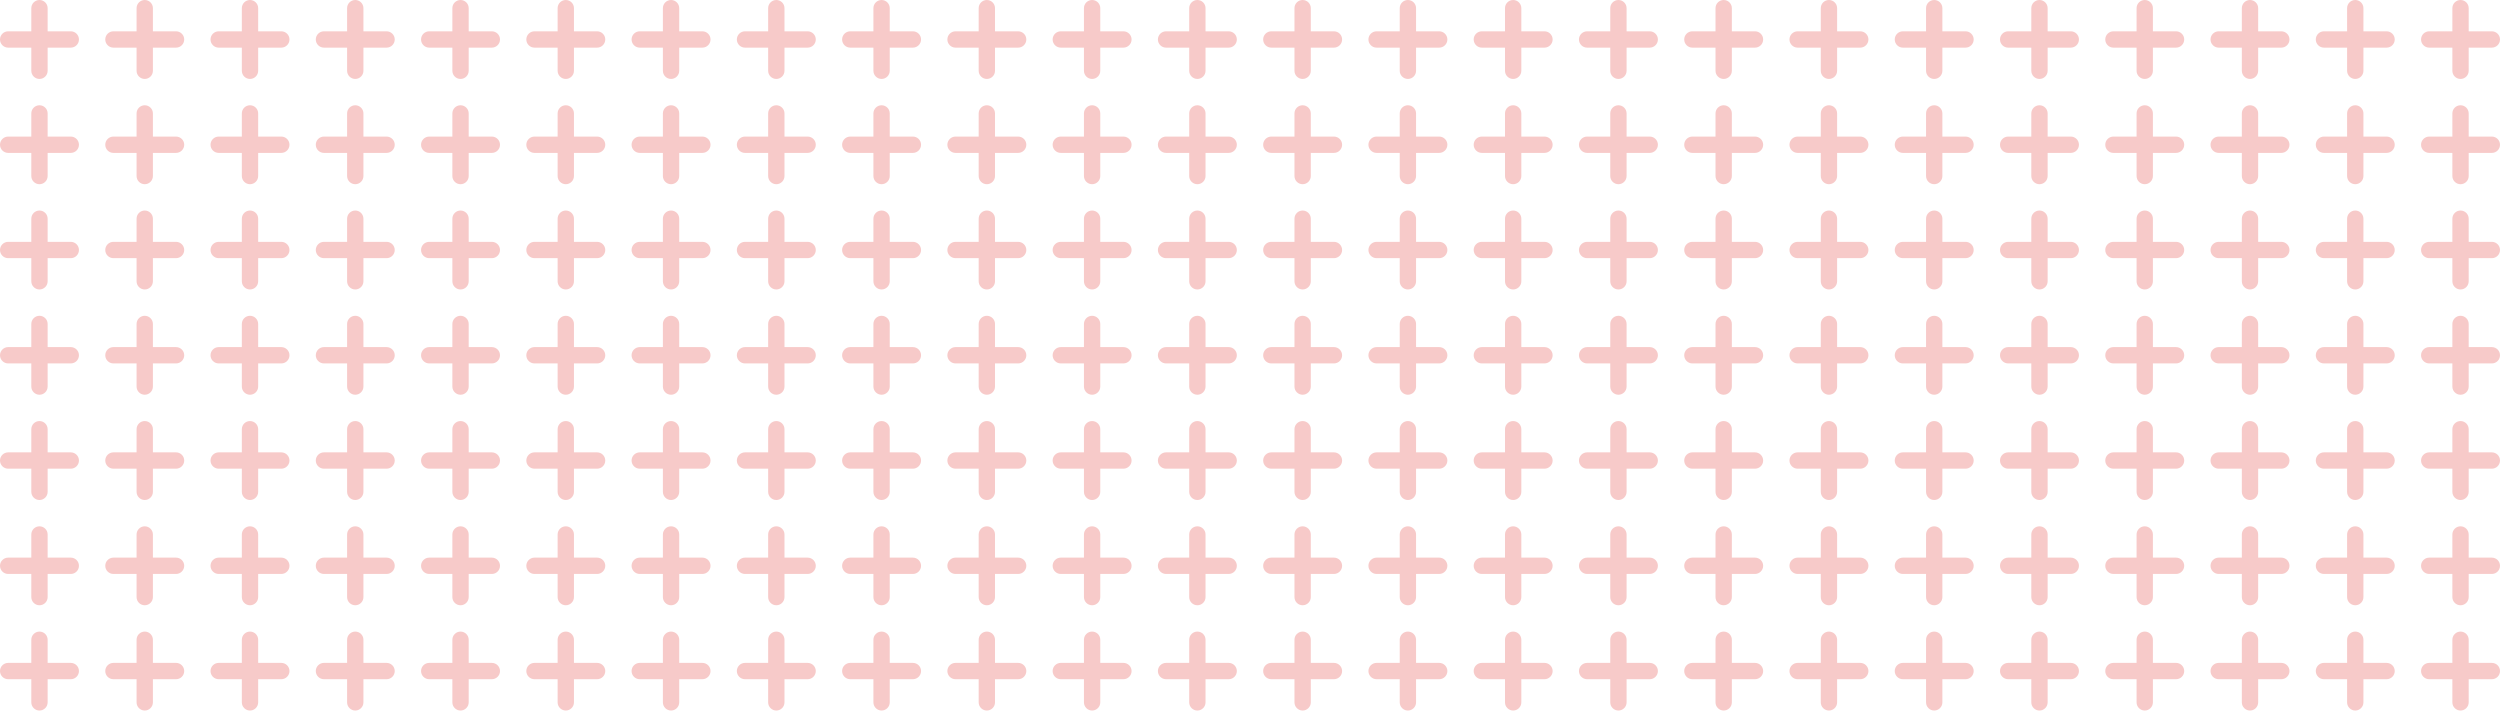 <?xml version="1.0" encoding="UTF-8"?>
<svg width="380px" height="108px" viewBox="0 0 380 108" version="1.1" xmlns="http://www.w3.org/2000/svg" xmlns:xlink="http://www.w3.org/1999/xlink">
    <g id="Commons" stroke="none" stroke-width="1" fill="none" fill-rule="evenodd" transform="translate(-1060, -2)">
        <g id="Group-2" transform="translate(1060, -14)" fill="#F7CAC9">
            <path d="M310,16 C309.315,16 308.759,16.556 308.759,17.241 L308.759,20.759 L305.241,20.759 C304.556,20.759 304,21.315 304,22 C304,22.685 304.556,23.241 305.241,23.241 L308.759,23.241 L308.759,26.759 C308.759,27.444 309.315,28 310,28 C310.685,28 311.241,27.444 311.241,26.759 L311.241,23.241 L314.759,23.241 C315.444,23.241 316,22.685 316,22 C316,21.315 315.444,20.759 314.759,20.759 L311.241,20.759 L311.241,17.241 C311.241,16.556 310.685,16 310,16 Z" id="Page-1"></path>
            <path d="M294,16 C293.315,16 292.759,16.556 292.759,17.241 L292.759,20.759 L289.241,20.759 C288.556,20.759 288,21.315 288,22 C288,22.685 288.556,23.241 289.241,23.241 L292.759,23.241 L292.759,26.759 C292.759,27.444 293.315,28 294,28 C294.685,28 295.241,27.444 295.241,26.759 L295.241,23.241 L298.759,23.241 C299.444,23.241 300,22.685 300,22 C300,21.315 299.444,20.759 298.759,20.759 L295.241,20.759 L295.241,17.241 C295.241,16.556 294.685,16 294,16 Z" id="Page-1"></path>
            <path d="M278,16 C277.315,16 276.759,16.556 276.759,17.241 L276.759,20.759 L273.241,20.759 C272.556,20.759 272,21.315 272,22 C272,22.685 272.556,23.241 273.241,23.241 L276.759,23.241 L276.759,26.759 C276.759,27.444 277.315,28 278,28 C278.685,28 279.241,27.444 279.241,26.759 L279.241,23.241 L282.759,23.241 C283.444,23.241 284,22.685 284,22 C284,21.315 283.444,20.759 282.759,20.759 L279.241,20.759 L279.241,17.241 C279.241,16.556 278.685,16 278,16 Z" id="Page-1"></path>
            <path d="M262,16 C261.315,16 260.759,16.556 260.759,17.241 L260.759,20.759 L257.241,20.759 C256.556,20.759 256,21.315 256,22 C256,22.685 256.556,23.241 257.241,23.241 L260.759,23.241 L260.759,26.759 C260.759,27.444 261.315,28 262,28 C262.685,28 263.241,27.444 263.241,26.759 L263.241,23.241 L266.759,23.241 C267.444,23.241 268,22.685 268,22 C268,21.315 267.444,20.759 266.759,20.759 L263.241,20.759 L263.241,17.241 C263.241,16.556 262.685,16 262,16 Z" id="Page-1"></path>
            <path d="M374,16 C373.315,16 372.759,16.556 372.759,17.241 L372.759,20.759 L369.241,20.759 C368.556,20.759 368,21.315 368,22 C368,22.685 368.556,23.241 369.241,23.241 L372.759,23.241 L372.759,26.759 C372.759,27.444 373.315,28 374,28 C374.685,28 375.241,27.444 375.241,26.759 L375.241,23.241 L378.759,23.241 C379.444,23.241 380,22.685 380,22 C380,21.315 379.444,20.759 378.759,20.759 L375.241,20.759 L375.241,17.241 C375.241,16.556 374.685,16 374,16 Z" id="Page-1"></path>
            <path d="M358,16 C357.315,16 356.759,16.556 356.759,17.241 L356.759,20.759 L353.241,20.759 C352.556,20.759 352,21.315 352,22 C352,22.685 352.556,23.241 353.241,23.241 L356.759,23.241 L356.759,26.759 C356.759,27.444 357.315,28 358,28 C358.685,28 359.241,27.444 359.241,26.759 L359.241,23.241 L362.759,23.241 C363.444,23.241 364,22.685 364,22 C364,21.315 363.444,20.759 362.759,20.759 L359.241,20.759 L359.241,17.241 C359.241,16.556 358.685,16 358,16 Z" id="Page-1"></path>
            <path d="M342,16 C341.315,16 340.759,16.556 340.759,17.241 L340.759,20.759 L337.241,20.759 C336.556,20.759 336,21.315 336,22 C336,22.685 336.556,23.241 337.241,23.241 L340.759,23.241 L340.759,26.759 C340.759,27.444 341.315,28 342,28 C342.685,28 343.241,27.444 343.241,26.759 L343.241,23.241 L346.759,23.241 C347.444,23.241 348,22.685 348,22 C348,21.315 347.444,20.759 346.759,20.759 L343.241,20.759 L343.241,17.241 C343.241,16.556 342.685,16 342,16 Z" id="Page-1"></path>
            <path d="M326,16 C325.315,16 324.759,16.556 324.759,17.241 L324.759,20.759 L321.241,20.759 C320.556,20.759 320,21.315 320,22 C320,22.685 320.556,23.241 321.241,23.241 L324.759,23.241 L324.759,26.759 C324.759,27.444 325.315,28 326,28 C326.685,28 327.241,27.444 327.241,26.759 L327.241,23.241 L330.759,23.241 C331.444,23.241 332,22.685 332,22 C332,21.315 331.444,20.759 330.759,20.759 L327.241,20.759 L327.241,17.241 C327.241,16.556 326.685,16 326,16 Z" id="Page-1"></path>
            <path d="M246,16 C245.315,16 244.759,16.556 244.759,17.241 L244.759,20.759 L241.241,20.759 C240.556,20.759 240,21.315 240,22 C240,22.685 240.556,23.241 241.241,23.241 L244.759,23.241 L244.759,26.759 C244.759,27.444 245.315,28 246,28 C246.685,28 247.241,27.444 247.241,26.759 L247.241,23.241 L250.759,23.241 C251.444,23.241 252,22.685 252,22 C252,21.315 251.444,20.759 250.759,20.759 L247.241,20.759 L247.241,17.241 C247.241,16.556 246.685,16 246,16 Z" id="Page-1"></path>
            <path d="M230,16 C229.315,16 228.759,16.556 228.759,17.241 L228.759,20.759 L225.241,20.759 C224.556,20.759 224,21.315 224,22 C224,22.685 224.556,23.241 225.241,23.241 L228.759,23.241 L228.759,26.759 C228.759,27.444 229.315,28 230,28 C230.685,28 231.241,27.444 231.241,26.759 L231.241,23.241 L234.759,23.241 C235.444,23.241 236,22.685 236,22 C236,21.315 235.444,20.759 234.759,20.759 L231.241,20.759 L231.241,17.241 C231.241,16.556 230.685,16 230,16 Z" id="Page-1"></path>
            <path d="M214,16 C213.315,16 212.759,16.556 212.759,17.241 L212.759,20.759 L209.241,20.759 C208.556,20.759 208,21.315 208,22 C208,22.685 208.556,23.241 209.241,23.241 L212.759,23.241 L212.759,26.759 C212.759,27.444 213.315,28 214,28 C214.685,28 215.241,27.444 215.241,26.759 L215.241,23.241 L218.759,23.241 C219.444,23.241 220,22.685 220,22 C220,21.315 219.444,20.759 218.759,20.759 L215.241,20.759 L215.241,17.241 C215.241,16.556 214.685,16 214,16 Z" id="Page-1"></path>
            <path d="M198,16 C197.315,16 196.759,16.556 196.759,17.241 L196.759,20.759 L193.241,20.759 C192.556,20.759 192,21.315 192,22 C192,22.685 192.556,23.241 193.241,23.241 L196.759,23.241 L196.759,26.759 C196.759,27.444 197.315,28 198,28 C198.685,28 199.241,27.444 199.241,26.759 L199.241,23.241 L202.759,23.241 C203.444,23.241 204,22.685 204,22 C204,21.315 203.444,20.759 202.759,20.759 L199.241,20.759 L199.241,17.241 C199.241,16.556 198.685,16 198,16 Z" id="Page-1"></path>
            <path d="M310,32 C309.315,32 308.759,32.556 308.759,33.241 L308.759,36.759 L305.241,36.759 C304.556,36.759 304,37.315 304,38 C304,38.685 304.556,39.241 305.241,39.241 L308.759,39.241 L308.759,42.759 C308.759,43.444 309.315,44 310,44 C310.685,44 311.241,43.444 311.241,42.759 L311.241,39.241 L314.759,39.241 C315.444,39.241 316,38.685 316,38 C316,37.315 315.444,36.759 314.759,36.759 L311.241,36.759 L311.241,33.241 C311.241,32.556 310.685,32 310,32 Z" id="Page-1"></path>
            <path d="M294,32 C293.315,32 292.759,32.556 292.759,33.241 L292.759,36.759 L289.241,36.759 C288.556,36.759 288,37.315 288,38 C288,38.685 288.556,39.241 289.241,39.241 L292.759,39.241 L292.759,42.759 C292.759,43.444 293.315,44 294,44 C294.685,44 295.241,43.444 295.241,42.759 L295.241,39.241 L298.759,39.241 C299.444,39.241 300,38.685 300,38 C300,37.315 299.444,36.759 298.759,36.759 L295.241,36.759 L295.241,33.241 C295.241,32.556 294.685,32 294,32 Z" id="Page-1"></path>
            <path d="M278,32 C277.315,32 276.759,32.556 276.759,33.241 L276.759,36.759 L273.241,36.759 C272.556,36.759 272,37.315 272,38 C272,38.685 272.556,39.241 273.241,39.241 L276.759,39.241 L276.759,42.759 C276.759,43.444 277.315,44 278,44 C278.685,44 279.241,43.444 279.241,42.759 L279.241,39.241 L282.759,39.241 C283.444,39.241 284,38.685 284,38 C284,37.315 283.444,36.759 282.759,36.759 L279.241,36.759 L279.241,33.241 C279.241,32.556 278.685,32 278,32 Z" id="Page-1"></path>
            <path d="M262,32 C261.315,32 260.759,32.556 260.759,33.241 L260.759,36.759 L257.241,36.759 C256.556,36.759 256,37.315 256,38 C256,38.685 256.556,39.241 257.241,39.241 L260.759,39.241 L260.759,42.759 C260.759,43.444 261.315,44 262,44 C262.685,44 263.241,43.444 263.241,42.759 L263.241,39.241 L266.759,39.241 C267.444,39.241 268,38.685 268,38 C268,37.315 267.444,36.759 266.759,36.759 L263.241,36.759 L263.241,33.241 C263.241,32.556 262.685,32 262,32 Z" id="Page-1"></path>
            <path d="M374,32 C373.315,32 372.759,32.556 372.759,33.241 L372.759,36.759 L369.241,36.759 C368.556,36.759 368,37.315 368,38 C368,38.685 368.556,39.241 369.241,39.241 L372.759,39.241 L372.759,42.759 C372.759,43.444 373.315,44 374,44 C374.685,44 375.241,43.444 375.241,42.759 L375.241,39.241 L378.759,39.241 C379.444,39.241 380,38.685 380,38 C380,37.315 379.444,36.759 378.759,36.759 L375.241,36.759 L375.241,33.241 C375.241,32.556 374.685,32 374,32 Z" id="Page-1"></path>
            <path d="M358,32 C357.315,32 356.759,32.556 356.759,33.241 L356.759,36.759 L353.241,36.759 C352.556,36.759 352,37.315 352,38 C352,38.685 352.556,39.241 353.241,39.241 L356.759,39.241 L356.759,42.759 C356.759,43.444 357.315,44 358,44 C358.685,44 359.241,43.444 359.241,42.759 L359.241,39.241 L362.759,39.241 C363.444,39.241 364,38.685 364,38 C364,37.315 363.444,36.759 362.759,36.759 L359.241,36.759 L359.241,33.241 C359.241,32.556 358.685,32 358,32 Z" id="Page-1"></path>
            <path d="M342,32 C341.315,32 340.759,32.556 340.759,33.241 L340.759,36.759 L337.241,36.759 C336.556,36.759 336,37.315 336,38 C336,38.685 336.556,39.241 337.241,39.241 L340.759,39.241 L340.759,42.759 C340.759,43.444 341.315,44 342,44 C342.685,44 343.241,43.444 343.241,42.759 L343.241,39.241 L346.759,39.241 C347.444,39.241 348,38.685 348,38 C348,37.315 347.444,36.759 346.759,36.759 L343.241,36.759 L343.241,33.241 C343.241,32.556 342.685,32 342,32 Z" id="Page-1"></path>
            <path d="M326,32 C325.315,32 324.759,32.556 324.759,33.241 L324.759,36.759 L321.241,36.759 C320.556,36.759 320,37.315 320,38 C320,38.685 320.556,39.241 321.241,39.241 L324.759,39.241 L324.759,42.759 C324.759,43.444 325.315,44 326,44 C326.685,44 327.241,43.444 327.241,42.759 L327.241,39.241 L330.759,39.241 C331.444,39.241 332,38.685 332,38 C332,37.315 331.444,36.759 330.759,36.759 L327.241,36.759 L327.241,33.241 C327.241,32.556 326.685,32 326,32 Z" id="Page-1"></path>
            <path d="M246,32 C245.315,32 244.759,32.556 244.759,33.241 L244.759,36.759 L241.241,36.759 C240.556,36.759 240,37.315 240,38 C240,38.685 240.556,39.241 241.241,39.241 L244.759,39.241 L244.759,42.759 C244.759,43.444 245.315,44 246,44 C246.685,44 247.241,43.444 247.241,42.759 L247.241,39.241 L250.759,39.241 C251.444,39.241 252,38.685 252,38 C252,37.315 251.444,36.759 250.759,36.759 L247.241,36.759 L247.241,33.241 C247.241,32.556 246.685,32 246,32 Z" id="Page-1"></path>
            <path d="M230,32 C229.315,32 228.759,32.556 228.759,33.241 L228.759,36.759 L225.241,36.759 C224.556,36.759 224,37.315 224,38 C224,38.685 224.556,39.241 225.241,39.241 L228.759,39.241 L228.759,42.759 C228.759,43.444 229.315,44 230,44 C230.685,44 231.241,43.444 231.241,42.759 L231.241,39.241 L234.759,39.241 C235.444,39.241 236,38.685 236,38 C236,37.315 235.444,36.759 234.759,36.759 L231.241,36.759 L231.241,33.241 C231.241,32.556 230.685,32 230,32 Z" id="Page-1"></path>
            <path d="M214,32 C213.315,32 212.759,32.556 212.759,33.241 L212.759,36.759 L209.241,36.759 C208.556,36.759 208,37.315 208,38 C208,38.685 208.556,39.241 209.241,39.241 L212.759,39.241 L212.759,42.759 C212.759,43.444 213.315,44 214,44 C214.685,44 215.241,43.444 215.241,42.759 L215.241,39.241 L218.759,39.241 C219.444,39.241 220,38.685 220,38 C220,37.315 219.444,36.759 218.759,36.759 L215.241,36.759 L215.241,33.241 C215.241,32.556 214.685,32 214,32 Z" id="Page-1"></path>
            <path d="M198,32 C197.315,32 196.759,32.556 196.759,33.241 L196.759,36.759 L193.241,36.759 C192.556,36.759 192,37.315 192,38 C192,38.685 192.556,39.241 193.241,39.241 L196.759,39.241 L196.759,42.759 C196.759,43.444 197.315,44 198,44 C198.685,44 199.241,43.444 199.241,42.759 L199.241,39.241 L202.759,39.241 C203.444,39.241 204,38.685 204,38 C204,37.315 203.444,36.759 202.759,36.759 L199.241,36.759 L199.241,33.241 C199.241,32.556 198.685,32 198,32 Z" id="Page-1"></path>
            <path d="M310,48 C309.315,48 308.759,48.556 308.759,49.241 L308.759,52.759 L305.241,52.759 C304.556,52.759 304,53.315 304,54 C304,54.685 304.556,55.241 305.241,55.241 L308.759,55.241 L308.759,58.759 C308.759,59.444 309.315,60 310,60 C310.685,60 311.241,59.444 311.241,58.759 L311.241,55.241 L314.759,55.241 C315.444,55.241 316,54.685 316,54 C316,53.315 315.444,52.759 314.759,52.759 L311.241,52.759 L311.241,49.241 C311.241,48.556 310.685,48 310,48 Z" id="Page-1"></path>
            <path d="M294,48 C293.315,48 292.759,48.556 292.759,49.241 L292.759,52.759 L289.241,52.759 C288.556,52.759 288,53.315 288,54 C288,54.685 288.556,55.241 289.241,55.241 L292.759,55.241 L292.759,58.759 C292.759,59.444 293.315,60 294,60 C294.685,60 295.241,59.444 295.241,58.759 L295.241,55.241 L298.759,55.241 C299.444,55.241 300,54.685 300,54 C300,53.315 299.444,52.759 298.759,52.759 L295.241,52.759 L295.241,49.241 C295.241,48.556 294.685,48 294,48 Z" id="Page-1"></path>
            <path d="M278,48 C277.315,48 276.759,48.556 276.759,49.241 L276.759,52.759 L273.241,52.759 C272.556,52.759 272,53.315 272,54 C272,54.685 272.556,55.241 273.241,55.241 L276.759,55.241 L276.759,58.759 C276.759,59.444 277.315,60 278,60 C278.685,60 279.241,59.444 279.241,58.759 L279.241,55.241 L282.759,55.241 C283.444,55.241 284,54.685 284,54 C284,53.315 283.444,52.759 282.759,52.759 L279.241,52.759 L279.241,49.241 C279.241,48.556 278.685,48 278,48 Z" id="Page-1"></path>
            <path d="M262,48 C261.315,48 260.759,48.556 260.759,49.241 L260.759,52.759 L257.241,52.759 C256.556,52.759 256,53.315 256,54 C256,54.685 256.556,55.241 257.241,55.241 L260.759,55.241 L260.759,58.759 C260.759,59.444 261.315,60 262,60 C262.685,60 263.241,59.444 263.241,58.759 L263.241,55.241 L266.759,55.241 C267.444,55.241 268,54.685 268,54 C268,53.315 267.444,52.759 266.759,52.759 L263.241,52.759 L263.241,49.241 C263.241,48.556 262.685,48 262,48 Z" id="Page-1"></path>
            <path d="M374,48 C373.315,48 372.759,48.556 372.759,49.241 L372.759,52.759 L369.241,52.759 C368.556,52.759 368,53.315 368,54 C368,54.685 368.556,55.241 369.241,55.241 L372.759,55.241 L372.759,58.759 C372.759,59.444 373.315,60 374,60 C374.685,60 375.241,59.444 375.241,58.759 L375.241,55.241 L378.759,55.241 C379.444,55.241 380,54.685 380,54 C380,53.315 379.444,52.759 378.759,52.759 L375.241,52.759 L375.241,49.241 C375.241,48.556 374.685,48 374,48 Z" id="Page-1"></path>
            <path d="M358,48 C357.315,48 356.759,48.556 356.759,49.241 L356.759,52.759 L353.241,52.759 C352.556,52.759 352,53.315 352,54 C352,54.685 352.556,55.241 353.241,55.241 L356.759,55.241 L356.759,58.759 C356.759,59.444 357.315,60 358,60 C358.685,60 359.241,59.444 359.241,58.759 L359.241,55.241 L362.759,55.241 C363.444,55.241 364,54.685 364,54 C364,53.315 363.444,52.759 362.759,52.759 L359.241,52.759 L359.241,49.241 C359.241,48.556 358.685,48 358,48 Z" id="Page-1"></path>
            <path d="M342,48 C341.315,48 340.759,48.556 340.759,49.241 L340.759,52.759 L337.241,52.759 C336.556,52.759 336,53.315 336,54 C336,54.685 336.556,55.241 337.241,55.241 L340.759,55.241 L340.759,58.759 C340.759,59.444 341.315,60 342,60 C342.685,60 343.241,59.444 343.241,58.759 L343.241,55.241 L346.759,55.241 C347.444,55.241 348,54.685 348,54 C348,53.315 347.444,52.759 346.759,52.759 L343.241,52.759 L343.241,49.241 C343.241,48.556 342.685,48 342,48 Z" id="Page-1"></path>
            <path d="M326,48 C325.315,48 324.759,48.556 324.759,49.241 L324.759,52.759 L321.241,52.759 C320.556,52.759 320,53.315 320,54 C320,54.685 320.556,55.241 321.241,55.241 L324.759,55.241 L324.759,58.759 C324.759,59.444 325.315,60 326,60 C326.685,60 327.241,59.444 327.241,58.759 L327.241,55.241 L330.759,55.241 C331.444,55.241 332,54.685 332,54 C332,53.315 331.444,52.759 330.759,52.759 L327.241,52.759 L327.241,49.241 C327.241,48.556 326.685,48 326,48 Z" id="Page-1"></path>
            <path d="M246,48 C245.315,48 244.759,48.556 244.759,49.241 L244.759,52.759 L241.241,52.759 C240.556,52.759 240,53.315 240,54 C240,54.685 240.556,55.241 241.241,55.241 L244.759,55.241 L244.759,58.759 C244.759,59.444 245.315,60 246,60 C246.685,60 247.241,59.444 247.241,58.759 L247.241,55.241 L250.759,55.241 C251.444,55.241 252,54.685 252,54 C252,53.315 251.444,52.759 250.759,52.759 L247.241,52.759 L247.241,49.241 C247.241,48.556 246.685,48 246,48 Z" id="Page-1"></path>
            <path d="M230,48 C229.315,48 228.759,48.556 228.759,49.241 L228.759,52.759 L225.241,52.759 C224.556,52.759 224,53.315 224,54 C224,54.685 224.556,55.241 225.241,55.241 L228.759,55.241 L228.759,58.759 C228.759,59.444 229.315,60 230,60 C230.685,60 231.241,59.444 231.241,58.759 L231.241,55.241 L234.759,55.241 C235.444,55.241 236,54.685 236,54 C236,53.315 235.444,52.759 234.759,52.759 L231.241,52.759 L231.241,49.241 C231.241,48.556 230.685,48 230,48 Z" id="Page-1"></path>
            <path d="M214,48 C213.315,48 212.759,48.556 212.759,49.241 L212.759,52.759 L209.241,52.759 C208.556,52.759 208,53.315 208,54 C208,54.685 208.556,55.241 209.241,55.241 L212.759,55.241 L212.759,58.759 C212.759,59.444 213.315,60 214,60 C214.685,60 215.241,59.444 215.241,58.759 L215.241,55.241 L218.759,55.241 C219.444,55.241 220,54.685 220,54 C220,53.315 219.444,52.759 218.759,52.759 L215.241,52.759 L215.241,49.241 C215.241,48.556 214.685,48 214,48 Z" id="Page-1"></path>
            <path d="M198,48 C197.315,48 196.759,48.556 196.759,49.241 L196.759,52.759 L193.241,52.759 C192.556,52.759 192,53.315 192,54 C192,54.685 192.556,55.241 193.241,55.241 L196.759,55.241 L196.759,58.759 C196.759,59.444 197.315,60 198,60 C198.685,60 199.241,59.444 199.241,58.759 L199.241,55.241 L202.759,55.241 C203.444,55.241 204,54.685 204,54 C204,53.315 203.444,52.759 202.759,52.759 L199.241,52.759 L199.241,49.241 C199.241,48.556 198.685,48 198,48 Z" id="Page-1"></path>
            <path d="M118,16 C117.315,16 116.759,16.556 116.759,17.241 L116.759,20.759 L113.241,20.759 C112.556,20.759 112,21.315 112,22 C112,22.685 112.556,23.241 113.241,23.241 L116.759,23.241 L116.759,26.759 C116.759,27.444 117.315,28 118,28 C118.685,28 119.241,27.444 119.241,26.759 L119.241,23.241 L122.759,23.241 C123.444,23.241 124,22.685 124,22 C124,21.315 123.444,20.759 122.759,20.759 L119.241,20.759 L119.241,17.241 C119.241,16.556 118.685,16 118,16 Z" id="Page-1"></path>
            <path d="M102,16 C101.315,16 100.759,16.556 100.759,17.241 L100.759,20.759 L97.241,20.759 C96.556,20.759 96,21.315 96,22 C96,22.685 96.556,23.241 97.241,23.241 L100.759,23.241 L100.759,26.759 C100.759,27.444 101.315,28 102,28 C102.685,28 103.241,27.444 103.241,26.759 L103.241,23.241 L106.759,23.241 C107.444,23.241 108,22.685 108,22 C108,21.315 107.444,20.759 106.759,20.759 L103.241,20.759 L103.241,17.241 C103.241,16.556 102.685,16 102,16 Z" id="Page-1"></path>
            <path d="M86,16 C85.315,16 84.759,16.556 84.759,17.241 L84.759,20.759 L81.241,20.759 C80.556,20.759 80,21.315 80,22 C80,22.685 80.556,23.241 81.241,23.241 L84.759,23.241 L84.759,26.759 C84.759,27.444 85.315,28 86,28 C86.685,28 87.241,27.444 87.241,26.759 L87.241,23.241 L90.759,23.241 C91.444,23.241 92,22.685 92,22 C92,21.315 91.444,20.759 90.759,20.759 L87.241,20.759 L87.241,17.241 C87.241,16.556 86.685,16 86,16 Z" id="Page-1"></path>
            <path d="M70,16 C69.315,16 68.759,16.556 68.759,17.241 L68.759,20.759 L65.241,20.759 C64.556,20.759 64,21.315 64,22 C64,22.685 64.556,23.241 65.241,23.241 L68.759,23.241 L68.759,26.759 C68.759,27.444 69.315,28 70,28 C70.685,28 71.241,27.444 71.241,26.759 L71.241,23.241 L74.759,23.241 C75.444,23.241 76,22.685 76,22 C76,21.315 75.444,20.759 74.759,20.759 L71.241,20.759 L71.241,17.241 C71.241,16.556 70.685,16 70,16 Z" id="Page-1"></path>
            <path d="M182,16 C181.315,16 180.759,16.556 180.759,17.241 L180.759,20.759 L177.241,20.759 C176.556,20.759 176,21.315 176,22 C176,22.685 176.556,23.241 177.241,23.241 L180.759,23.241 L180.759,26.759 C180.759,27.444 181.315,28 182,28 C182.685,28 183.241,27.444 183.241,26.759 L183.241,23.241 L186.759,23.241 C187.444,23.241 188,22.685 188,22 C188,21.315 187.444,20.759 186.759,20.759 L183.241,20.759 L183.241,17.241 C183.241,16.556 182.685,16 182,16 Z" id="Page-1"></path>
            <path d="M166,16 C165.315,16 164.759,16.556 164.759,17.241 L164.759,20.759 L161.241,20.759 C160.556,20.759 160,21.315 160,22 C160,22.685 160.556,23.241 161.241,23.241 L164.759,23.241 L164.759,26.759 C164.759,27.444 165.315,28 166,28 C166.685,28 167.241,27.444 167.241,26.759 L167.241,23.241 L170.759,23.241 C171.444,23.241 172,22.685 172,22 C172,21.315 171.444,20.759 170.759,20.759 L167.241,20.759 L167.241,17.241 C167.241,16.556 166.685,16 166,16 Z" id="Page-1"></path>
            <path d="M150,16 C149.315,16 148.759,16.556 148.759,17.241 L148.759,20.759 L145.241,20.759 C144.556,20.759 144,21.315 144,22 C144,22.685 144.556,23.241 145.241,23.241 L148.759,23.241 L148.759,26.759 C148.759,27.444 149.315,28 150,28 C150.685,28 151.241,27.444 151.241,26.759 L151.241,23.241 L154.759,23.241 C155.444,23.241 156,22.685 156,22 C156,21.315 155.444,20.759 154.759,20.759 L151.241,20.759 L151.241,17.241 C151.241,16.556 150.685,16 150,16 Z" id="Page-1"></path>
            <path d="M134,16 C133.315,16 132.759,16.556 132.759,17.241 L132.759,20.759 L129.241,20.759 C128.556,20.759 128,21.315 128,22 C128,22.685 128.556,23.241 129.241,23.241 L132.759,23.241 L132.759,26.759 C132.759,27.444 133.315,28 134,28 C134.685,28 135.241,27.444 135.241,26.759 L135.241,23.241 L138.759,23.241 C139.444,23.241 140,22.685 140,22 C140,21.315 139.444,20.759 138.759,20.759 L135.241,20.759 L135.241,17.241 C135.241,16.556 134.685,16 134,16 Z" id="Page-1"></path>
            <path d="M54,16 C53.315,16 52.759,16.556 52.759,17.241 L52.759,20.759 L49.241,20.759 C48.556,20.759 48,21.315 48,22 C48,22.685 48.556,23.241 49.241,23.241 L52.759,23.241 L52.759,26.759 C52.759,27.444 53.315,28 54,28 C54.685,28 55.241,27.444 55.241,26.759 L55.241,23.241 L58.759,23.241 C59.444,23.241 60,22.685 60,22 C60,21.315 59.444,20.759 58.759,20.759 L55.241,20.759 L55.241,17.241 C55.241,16.556 54.685,16 54,16 Z" id="Page-1"></path>
            <path d="M38,16 C37.315,16 36.759,16.556 36.759,17.241 L36.759,20.759 L33.241,20.759 C32.556,20.759 32,21.315 32,22 C32,22.685 32.556,23.241 33.241,23.241 L36.759,23.241 L36.759,26.759 C36.759,27.444 37.315,28 38,28 C38.685,28 39.241,27.444 39.241,26.759 L39.241,23.241 L42.759,23.241 C43.444,23.241 44,22.685 44,22 C44,21.315 43.444,20.759 42.759,20.759 L39.241,20.759 L39.241,17.241 C39.241,16.556 38.685,16 38,16 Z" id="Page-1"></path>
            <path d="M22,16 C21.315,16 20.759,16.556 20.759,17.241 L20.759,20.759 L17.241,20.759 C16.556,20.759 16,21.315 16,22 C16,22.685 16.556,23.241 17.241,23.241 L20.759,23.241 L20.759,26.759 C20.759,27.444 21.315,28 22,28 C22.685,28 23.241,27.444 23.241,26.759 L23.241,23.241 L26.759,23.241 C27.444,23.241 28,22.685 28,22 C28,21.315 27.444,20.759 26.759,20.759 L23.241,20.759 L23.241,17.241 C23.241,16.556 22.685,16 22,16 Z" id="Page-1"></path>
            <path d="M6,16 C5.315,16 4.759,16.556 4.759,17.241 L4.759,20.759 L1.241,20.759 C0.556,20.759 0,21.315 0,22 C0,22.685 0.556,23.241 1.241,23.241 L4.759,23.241 L4.759,26.759 C4.759,27.444 5.315,28 6,28 C6.685,28 7.241,27.444 7.241,26.759 L7.241,23.241 L10.759,23.241 C11.444,23.241 12,22.685 12,22 C12,21.315 11.444,20.759 10.759,20.759 L7.241,20.759 L7.241,17.241 C7.241,16.556 6.685,16 6,16 Z" id="Page-1"></path>
            <path d="M118,32 C117.315,32 116.759,32.556 116.759,33.241 L116.759,36.759 L113.241,36.759 C112.556,36.759 112,37.315 112,38 C112,38.685 112.556,39.241 113.241,39.241 L116.759,39.241 L116.759,42.759 C116.759,43.444 117.315,44 118,44 C118.685,44 119.241,43.444 119.241,42.759 L119.241,39.241 L122.759,39.241 C123.444,39.241 124,38.685 124,38 C124,37.315 123.444,36.759 122.759,36.759 L119.241,36.759 L119.241,33.241 C119.241,32.556 118.685,32 118,32 Z" id="Page-1"></path>
            <path d="M102,32 C101.315,32 100.759,32.556 100.759,33.241 L100.759,36.759 L97.241,36.759 C96.556,36.759 96,37.315 96,38 C96,38.685 96.556,39.241 97.241,39.241 L100.759,39.241 L100.759,42.759 C100.759,43.444 101.315,44 102,44 C102.685,44 103.241,43.444 103.241,42.759 L103.241,39.241 L106.759,39.241 C107.444,39.241 108,38.685 108,38 C108,37.315 107.444,36.759 106.759,36.759 L103.241,36.759 L103.241,33.241 C103.241,32.556 102.685,32 102,32 Z" id="Page-1"></path>
            <path d="M86,32 C85.315,32 84.759,32.556 84.759,33.241 L84.759,36.759 L81.241,36.759 C80.556,36.759 80,37.315 80,38 C80,38.685 80.556,39.241 81.241,39.241 L84.759,39.241 L84.759,42.759 C84.759,43.444 85.315,44 86,44 C86.685,44 87.241,43.444 87.241,42.759 L87.241,39.241 L90.759,39.241 C91.444,39.241 92,38.685 92,38 C92,37.315 91.444,36.759 90.759,36.759 L87.241,36.759 L87.241,33.241 C87.241,32.556 86.685,32 86,32 Z" id="Page-1"></path>
            <path d="M70,32 C69.315,32 68.759,32.556 68.759,33.241 L68.759,36.759 L65.241,36.759 C64.556,36.759 64,37.315 64,38 C64,38.685 64.556,39.241 65.241,39.241 L68.759,39.241 L68.759,42.759 C68.759,43.444 69.315,44 70,44 C70.685,44 71.241,43.444 71.241,42.759 L71.241,39.241 L74.759,39.241 C75.444,39.241 76,38.685 76,38 C76,37.315 75.444,36.759 74.759,36.759 L71.241,36.759 L71.241,33.241 C71.241,32.556 70.685,32 70,32 Z" id="Page-1"></path>
            <path d="M182,32 C181.315,32 180.759,32.556 180.759,33.241 L180.759,36.759 L177.241,36.759 C176.556,36.759 176,37.315 176,38 C176,38.685 176.556,39.241 177.241,39.241 L180.759,39.241 L180.759,42.759 C180.759,43.444 181.315,44 182,44 C182.685,44 183.241,43.444 183.241,42.759 L183.241,39.241 L186.759,39.241 C187.444,39.241 188,38.685 188,38 C188,37.315 187.444,36.759 186.759,36.759 L183.241,36.759 L183.241,33.241 C183.241,32.556 182.685,32 182,32 Z" id="Page-1"></path>
            <path d="M166,32 C165.315,32 164.759,32.556 164.759,33.241 L164.759,36.759 L161.241,36.759 C160.556,36.759 160,37.315 160,38 C160,38.685 160.556,39.241 161.241,39.241 L164.759,39.241 L164.759,42.759 C164.759,43.444 165.315,44 166,44 C166.685,44 167.241,43.444 167.241,42.759 L167.241,39.241 L170.759,39.241 C171.444,39.241 172,38.685 172,38 C172,37.315 171.444,36.759 170.759,36.759 L167.241,36.759 L167.241,33.241 C167.241,32.556 166.685,32 166,32 Z" id="Page-1"></path>
            <path d="M150,32 C149.315,32 148.759,32.556 148.759,33.241 L148.759,36.759 L145.241,36.759 C144.556,36.759 144,37.315 144,38 C144,38.685 144.556,39.241 145.241,39.241 L148.759,39.241 L148.759,42.759 C148.759,43.444 149.315,44 150,44 C150.685,44 151.241,43.444 151.241,42.759 L151.241,39.241 L154.759,39.241 C155.444,39.241 156,38.685 156,38 C156,37.315 155.444,36.759 154.759,36.759 L151.241,36.759 L151.241,33.241 C151.241,32.556 150.685,32 150,32 Z" id="Page-1"></path>
            <path d="M134,32 C133.315,32 132.759,32.556 132.759,33.241 L132.759,36.759 L129.241,36.759 C128.556,36.759 128,37.315 128,38 C128,38.685 128.556,39.241 129.241,39.241 L132.759,39.241 L132.759,42.759 C132.759,43.444 133.315,44 134,44 C134.685,44 135.241,43.444 135.241,42.759 L135.241,39.241 L138.759,39.241 C139.444,39.241 140,38.685 140,38 C140,37.315 139.444,36.759 138.759,36.759 L135.241,36.759 L135.241,33.241 C135.241,32.556 134.685,32 134,32 Z" id="Page-1"></path>
            <path d="M54,32 C53.315,32 52.759,32.556 52.759,33.241 L52.759,36.759 L49.241,36.759 C48.556,36.759 48,37.315 48,38 C48,38.685 48.556,39.241 49.241,39.241 L52.759,39.241 L52.759,42.759 C52.759,43.444 53.315,44 54,44 C54.685,44 55.241,43.444 55.241,42.759 L55.241,39.241 L58.759,39.241 C59.444,39.241 60,38.685 60,38 C60,37.315 59.444,36.759 58.759,36.759 L55.241,36.759 L55.241,33.241 C55.241,32.556 54.685,32 54,32 Z" id="Page-1"></path>
            <path d="M38,32 C37.315,32 36.759,32.556 36.759,33.241 L36.759,36.759 L33.241,36.759 C32.556,36.759 32,37.315 32,38 C32,38.685 32.556,39.241 33.241,39.241 L36.759,39.241 L36.759,42.759 C36.759,43.444 37.315,44 38,44 C38.685,44 39.241,43.444 39.241,42.759 L39.241,39.241 L42.759,39.241 C43.444,39.241 44,38.685 44,38 C44,37.315 43.444,36.759 42.759,36.759 L39.241,36.759 L39.241,33.241 C39.241,32.556 38.685,32 38,32 Z" id="Page-1"></path>
            <path d="M22,32 C21.315,32 20.759,32.556 20.759,33.241 L20.759,36.759 L17.241,36.759 C16.556,36.759 16,37.315 16,38 C16,38.685 16.556,39.241 17.241,39.241 L20.759,39.241 L20.759,42.759 C20.759,43.444 21.315,44 22,44 C22.685,44 23.241,43.444 23.241,42.759 L23.241,39.241 L26.759,39.241 C27.444,39.241 28,38.685 28,38 C28,37.315 27.444,36.759 26.759,36.759 L23.241,36.759 L23.241,33.241 C23.241,32.556 22.685,32 22,32 Z" id="Page-1"></path>
            <path d="M6,32 C5.315,32 4.759,32.556 4.759,33.241 L4.759,36.759 L1.241,36.759 C0.556,36.759 0,37.315 0,38 C0,38.685 0.556,39.241 1.241,39.241 L4.759,39.241 L4.759,42.759 C4.759,43.444 5.315,44 6,44 C6.685,44 7.241,43.444 7.241,42.759 L7.241,39.241 L10.759,39.241 C11.444,39.241 12,38.685 12,38 C12,37.315 11.444,36.759 10.759,36.759 L7.241,36.759 L7.241,33.241 C7.241,32.556 6.685,32 6,32 Z" id="Page-1"></path>
            <path d="M118,48 C117.315,48 116.759,48.556 116.759,49.241 L116.759,52.759 L113.241,52.759 C112.556,52.759 112,53.315 112,54 C112,54.685 112.556,55.241 113.241,55.241 L116.759,55.241 L116.759,58.759 C116.759,59.444 117.315,60 118,60 C118.685,60 119.241,59.444 119.241,58.759 L119.241,55.241 L122.759,55.241 C123.444,55.241 124,54.685 124,54 C124,53.315 123.444,52.759 122.759,52.759 L119.241,52.759 L119.241,49.241 C119.241,48.556 118.685,48 118,48 Z" id="Page-1"></path>
            <path d="M102,48 C101.315,48 100.759,48.556 100.759,49.241 L100.759,52.759 L97.241,52.759 C96.556,52.759 96,53.315 96,54 C96,54.685 96.556,55.241 97.241,55.241 L100.759,55.241 L100.759,58.759 C100.759,59.444 101.315,60 102,60 C102.685,60 103.241,59.444 103.241,58.759 L103.241,55.241 L106.759,55.241 C107.444,55.241 108,54.685 108,54 C108,53.315 107.444,52.759 106.759,52.759 L103.241,52.759 L103.241,49.241 C103.241,48.556 102.685,48 102,48 Z" id="Page-1"></path>
            <path d="M86,48 C85.315,48 84.759,48.556 84.759,49.241 L84.759,52.759 L81.241,52.759 C80.556,52.759 80,53.315 80,54 C80,54.685 80.556,55.241 81.241,55.241 L84.759,55.241 L84.759,58.759 C84.759,59.444 85.315,60 86,60 C86.685,60 87.241,59.444 87.241,58.759 L87.241,55.241 L90.759,55.241 C91.444,55.241 92,54.685 92,54 C92,53.315 91.444,52.759 90.759,52.759 L87.241,52.759 L87.241,49.241 C87.241,48.556 86.685,48 86,48 Z" id="Page-1"></path>
            <path d="M70,48 C69.315,48 68.759,48.556 68.759,49.241 L68.759,52.759 L65.241,52.759 C64.556,52.759 64,53.315 64,54 C64,54.685 64.556,55.241 65.241,55.241 L68.759,55.241 L68.759,58.759 C68.759,59.444 69.315,60 70,60 C70.685,60 71.241,59.444 71.241,58.759 L71.241,55.241 L74.759,55.241 C75.444,55.241 76,54.685 76,54 C76,53.315 75.444,52.759 74.759,52.759 L71.241,52.759 L71.241,49.241 C71.241,48.556 70.685,48 70,48 Z" id="Page-1"></path>
            <path d="M182,48 C181.315,48 180.759,48.556 180.759,49.241 L180.759,52.759 L177.241,52.759 C176.556,52.759 176,53.315 176,54 C176,54.685 176.556,55.241 177.241,55.241 L180.759,55.241 L180.759,58.759 C180.759,59.444 181.315,60 182,60 C182.685,60 183.241,59.444 183.241,58.759 L183.241,55.241 L186.759,55.241 C187.444,55.241 188,54.685 188,54 C188,53.315 187.444,52.759 186.759,52.759 L183.241,52.759 L183.241,49.241 C183.241,48.556 182.685,48 182,48 Z" id="Page-1"></path>
            <path d="M166,48 C165.315,48 164.759,48.556 164.759,49.241 L164.759,52.759 L161.241,52.759 C160.556,52.759 160,53.315 160,54 C160,54.685 160.556,55.241 161.241,55.241 L164.759,55.241 L164.759,58.759 C164.759,59.444 165.315,60 166,60 C166.685,60 167.241,59.444 167.241,58.759 L167.241,55.241 L170.759,55.241 C171.444,55.241 172,54.685 172,54 C172,53.315 171.444,52.759 170.759,52.759 L167.241,52.759 L167.241,49.241 C167.241,48.556 166.685,48 166,48 Z" id="Page-1"></path>
            <path d="M150,48 C149.315,48 148.759,48.556 148.759,49.241 L148.759,52.759 L145.241,52.759 C144.556,52.759 144,53.315 144,54 C144,54.685 144.556,55.241 145.241,55.241 L148.759,55.241 L148.759,58.759 C148.759,59.444 149.315,60 150,60 C150.685,60 151.241,59.444 151.241,58.759 L151.241,55.241 L154.759,55.241 C155.444,55.241 156,54.685 156,54 C156,53.315 155.444,52.759 154.759,52.759 L151.241,52.759 L151.241,49.241 C151.241,48.556 150.685,48 150,48 Z" id="Page-1"></path>
            <path d="M134,48 C133.315,48 132.759,48.556 132.759,49.241 L132.759,52.759 L129.241,52.759 C128.556,52.759 128,53.315 128,54 C128,54.685 128.556,55.241 129.241,55.241 L132.759,55.241 L132.759,58.759 C132.759,59.444 133.315,60 134,60 C134.685,60 135.241,59.444 135.241,58.759 L135.241,55.241 L138.759,55.241 C139.444,55.241 140,54.685 140,54 C140,53.315 139.444,52.759 138.759,52.759 L135.241,52.759 L135.241,49.241 C135.241,48.556 134.685,48 134,48 Z" id="Page-1"></path>
            <path d="M54,48 C53.315,48 52.759,48.556 52.759,49.241 L52.759,52.759 L49.241,52.759 C48.556,52.759 48,53.315 48,54 C48,54.685 48.556,55.241 49.241,55.241 L52.759,55.241 L52.759,58.759 C52.759,59.444 53.315,60 54,60 C54.685,60 55.241,59.444 55.241,58.759 L55.241,55.241 L58.759,55.241 C59.444,55.241 60,54.685 60,54 C60,53.315 59.444,52.759 58.759,52.759 L55.241,52.759 L55.241,49.241 C55.241,48.556 54.685,48 54,48 Z" id="Page-1"></path>
            <path d="M38,48 C37.315,48 36.759,48.556 36.759,49.241 L36.759,52.759 L33.241,52.759 C32.556,52.759 32,53.315 32,54 C32,54.685 32.556,55.241 33.241,55.241 L36.759,55.241 L36.759,58.759 C36.759,59.444 37.315,60 38,60 C38.685,60 39.241,59.444 39.241,58.759 L39.241,55.241 L42.759,55.241 C43.444,55.241 44,54.685 44,54 C44,53.315 43.444,52.759 42.759,52.759 L39.241,52.759 L39.241,49.241 C39.241,48.556 38.685,48 38,48 Z" id="Page-1"></path>
            <path d="M22,48 C21.315,48 20.759,48.556 20.759,49.241 L20.759,52.759 L17.241,52.759 C16.556,52.759 16,53.315 16,54 C16,54.685 16.556,55.241 17.241,55.241 L20.759,55.241 L20.759,58.759 C20.759,59.444 21.315,60 22,60 C22.685,60 23.241,59.444 23.241,58.759 L23.241,55.241 L26.759,55.241 C27.444,55.241 28,54.685 28,54 C28,53.315 27.444,52.759 26.759,52.759 L23.241,52.759 L23.241,49.241 C23.241,48.556 22.685,48 22,48 Z" id="Page-1"></path>
            <path d="M6,48 C5.315,48 4.759,48.556 4.759,49.241 L4.759,52.759 L1.241,52.759 C0.556,52.759 0,53.315 0,54 C0,54.685 0.556,55.241 1.241,55.241 L4.759,55.241 L4.759,58.759 C4.759,59.444 5.315,60 6,60 C6.685,60 7.241,59.444 7.241,58.759 L7.241,55.241 L10.759,55.241 C11.444,55.241 12,54.685 12,54 C12,53.315 11.444,52.759 10.759,52.759 L7.241,52.759 L7.241,49.241 C7.241,48.556 6.685,48 6,48 Z" id="Page-1"></path>
            <path d="M310,64 C309.315,64 308.759,64.556 308.759,65.241 L308.759,68.759 L305.241,68.759 C304.556,68.759 304,69.315 304,70 C304,70.685 304.556,71.241 305.241,71.241 L308.759,71.241 L308.759,74.759 C308.759,75.444 309.315,76 310,76 C310.685,76 311.241,75.444 311.241,74.759 L311.241,71.241 L314.759,71.241 C315.444,71.241 316,70.685 316,70 C316,69.315 315.444,68.759 314.759,68.759 L311.241,68.759 L311.241,65.241 C311.241,64.556 310.685,64 310,64 Z" id="Page-1"></path>
            <path d="M294,64 C293.315,64 292.759,64.556 292.759,65.241 L292.759,68.759 L289.241,68.759 C288.556,68.759 288,69.315 288,70 C288,70.685 288.556,71.241 289.241,71.241 L292.759,71.241 L292.759,74.759 C292.759,75.444 293.315,76 294,76 C294.685,76 295.241,75.444 295.241,74.759 L295.241,71.241 L298.759,71.241 C299.444,71.241 300,70.685 300,70 C300,69.315 299.444,68.759 298.759,68.759 L295.241,68.759 L295.241,65.241 C295.241,64.556 294.685,64 294,64 Z" id="Page-1"></path>
            <path d="M278,64 C277.315,64 276.759,64.556 276.759,65.241 L276.759,68.759 L273.241,68.759 C272.556,68.759 272,69.315 272,70 C272,70.685 272.556,71.241 273.241,71.241 L276.759,71.241 L276.759,74.759 C276.759,75.444 277.315,76 278,76 C278.685,76 279.241,75.444 279.241,74.759 L279.241,71.241 L282.759,71.241 C283.444,71.241 284,70.685 284,70 C284,69.315 283.444,68.759 282.759,68.759 L279.241,68.759 L279.241,65.241 C279.241,64.556 278.685,64 278,64 Z" id="Page-1"></path>
            <path d="M262,64 C261.315,64 260.759,64.556 260.759,65.241 L260.759,68.759 L257.241,68.759 C256.556,68.759 256,69.315 256,70 C256,70.685 256.556,71.241 257.241,71.241 L260.759,71.241 L260.759,74.759 C260.759,75.444 261.315,76 262,76 C262.685,76 263.241,75.444 263.241,74.759 L263.241,71.241 L266.759,71.241 C267.444,71.241 268,70.685 268,70 C268,69.315 267.444,68.759 266.759,68.759 L263.241,68.759 L263.241,65.241 C263.241,64.556 262.685,64 262,64 Z" id="Page-1"></path>
            <path d="M374,64 C373.315,64 372.759,64.556 372.759,65.241 L372.759,68.759 L369.241,68.759 C368.556,68.759 368,69.315 368,70 C368,70.685 368.556,71.241 369.241,71.241 L372.759,71.241 L372.759,74.759 C372.759,75.444 373.315,76 374,76 C374.685,76 375.241,75.444 375.241,74.759 L375.241,71.241 L378.759,71.241 C379.444,71.241 380,70.685 380,70 C380,69.315 379.444,68.759 378.759,68.759 L375.241,68.759 L375.241,65.241 C375.241,64.556 374.685,64 374,64 Z" id="Page-1"></path>
            <path d="M358,64 C357.315,64 356.759,64.556 356.759,65.241 L356.759,68.759 L353.241,68.759 C352.556,68.759 352,69.315 352,70 C352,70.685 352.556,71.241 353.241,71.241 L356.759,71.241 L356.759,74.759 C356.759,75.444 357.315,76 358,76 C358.685,76 359.241,75.444 359.241,74.759 L359.241,71.241 L362.759,71.241 C363.444,71.241 364,70.685 364,70 C364,69.315 363.444,68.759 362.759,68.759 L359.241,68.759 L359.241,65.241 C359.241,64.556 358.685,64 358,64 Z" id="Page-1"></path>
            <path d="M342,64 C341.315,64 340.759,64.556 340.759,65.241 L340.759,68.759 L337.241,68.759 C336.556,68.759 336,69.315 336,70 C336,70.685 336.556,71.241 337.241,71.241 L340.759,71.241 L340.759,74.759 C340.759,75.444 341.315,76 342,76 C342.685,76 343.241,75.444 343.241,74.759 L343.241,71.241 L346.759,71.241 C347.444,71.241 348,70.685 348,70 C348,69.315 347.444,68.759 346.759,68.759 L343.241,68.759 L343.241,65.241 C343.241,64.556 342.685,64 342,64 Z" id="Page-1"></path>
            <path d="M326,64 C325.315,64 324.759,64.556 324.759,65.241 L324.759,68.759 L321.241,68.759 C320.556,68.759 320,69.315 320,70 C320,70.685 320.556,71.241 321.241,71.241 L324.759,71.241 L324.759,74.759 C324.759,75.444 325.315,76 326,76 C326.685,76 327.241,75.444 327.241,74.759 L327.241,71.241 L330.759,71.241 C331.444,71.241 332,70.685 332,70 C332,69.315 331.444,68.759 330.759,68.759 L327.241,68.759 L327.241,65.241 C327.241,64.556 326.685,64 326,64 Z" id="Page-1"></path>
            <path d="M246,64 C245.315,64 244.759,64.556 244.759,65.241 L244.759,68.759 L241.241,68.759 C240.556,68.759 240,69.315 240,70 C240,70.685 240.556,71.241 241.241,71.241 L244.759,71.241 L244.759,74.759 C244.759,75.444 245.315,76 246,76 C246.685,76 247.241,75.444 247.241,74.759 L247.241,71.241 L250.759,71.241 C251.444,71.241 252,70.685 252,70 C252,69.315 251.444,68.759 250.759,68.759 L247.241,68.759 L247.241,65.241 C247.241,64.556 246.685,64 246,64 Z" id="Page-1"></path>
            <path d="M230,64 C229.315,64 228.759,64.556 228.759,65.241 L228.759,68.759 L225.241,68.759 C224.556,68.759 224,69.315 224,70 C224,70.685 224.556,71.241 225.241,71.241 L228.759,71.241 L228.759,74.759 C228.759,75.444 229.315,76 230,76 C230.685,76 231.241,75.444 231.241,74.759 L231.241,71.241 L234.759,71.241 C235.444,71.241 236,70.685 236,70 C236,69.315 235.444,68.759 234.759,68.759 L231.241,68.759 L231.241,65.241 C231.241,64.556 230.685,64 230,64 Z" id="Page-1"></path>
            <path d="M214,64 C213.315,64 212.759,64.556 212.759,65.241 L212.759,68.759 L209.241,68.759 C208.556,68.759 208,69.315 208,70 C208,70.685 208.556,71.241 209.241,71.241 L212.759,71.241 L212.759,74.759 C212.759,75.444 213.315,76 214,76 C214.685,76 215.241,75.444 215.241,74.759 L215.241,71.241 L218.759,71.241 C219.444,71.241 220,70.685 220,70 C220,69.315 219.444,68.759 218.759,68.759 L215.241,68.759 L215.241,65.241 C215.241,64.556 214.685,64 214,64 Z" id="Page-1"></path>
            <path d="M198,64 C197.315,64 196.759,64.556 196.759,65.241 L196.759,68.759 L193.241,68.759 C192.556,68.759 192,69.315 192,70 C192,70.685 192.556,71.241 193.241,71.241 L196.759,71.241 L196.759,74.759 C196.759,75.444 197.315,76 198,76 C198.685,76 199.241,75.444 199.241,74.759 L199.241,71.241 L202.759,71.241 C203.444,71.241 204,70.685 204,70 C204,69.315 203.444,68.759 202.759,68.759 L199.241,68.759 L199.241,65.241 C199.241,64.556 198.685,64 198,64 Z" id="Page-1"></path>
            <path d="M310,80 C309.315,80 308.759,80.556 308.759,81.241 L308.759,84.759 L305.241,84.759 C304.556,84.759 304,85.315 304,86 C304,86.685 304.556,87.241 305.241,87.241 L308.759,87.241 L308.759,90.759 C308.759,91.444 309.315,92 310,92 C310.685,92 311.241,91.444 311.241,90.759 L311.241,87.241 L314.759,87.241 C315.444,87.241 316,86.685 316,86 C316,85.315 315.444,84.759 314.759,84.759 L311.241,84.759 L311.241,81.241 C311.241,80.556 310.685,80 310,80 Z" id="Page-1"></path>
            <path d="M294,80 C293.315,80 292.759,80.556 292.759,81.241 L292.759,84.759 L289.241,84.759 C288.556,84.759 288,85.315 288,86 C288,86.685 288.556,87.241 289.241,87.241 L292.759,87.241 L292.759,90.759 C292.759,91.444 293.315,92 294,92 C294.685,92 295.241,91.444 295.241,90.759 L295.241,87.241 L298.759,87.241 C299.444,87.241 300,86.685 300,86 C300,85.315 299.444,84.759 298.759,84.759 L295.241,84.759 L295.241,81.241 C295.241,80.556 294.685,80 294,80 Z" id="Page-1"></path>
            <path d="M278,80 C277.315,80 276.759,80.556 276.759,81.241 L276.759,84.759 L273.241,84.759 C272.556,84.759 272,85.315 272,86 C272,86.685 272.556,87.241 273.241,87.241 L276.759,87.241 L276.759,90.759 C276.759,91.444 277.315,92 278,92 C278.685,92 279.241,91.444 279.241,90.759 L279.241,87.241 L282.759,87.241 C283.444,87.241 284,86.685 284,86 C284,85.315 283.444,84.759 282.759,84.759 L279.241,84.759 L279.241,81.241 C279.241,80.556 278.685,80 278,80 Z" id="Page-1"></path>
            <path d="M262,80 C261.315,80 260.759,80.556 260.759,81.241 L260.759,84.759 L257.241,84.759 C256.556,84.759 256,85.315 256,86 C256,86.685 256.556,87.241 257.241,87.241 L260.759,87.241 L260.759,90.759 C260.759,91.444 261.315,92 262,92 C262.685,92 263.241,91.444 263.241,90.759 L263.241,87.241 L266.759,87.241 C267.444,87.241 268,86.685 268,86 C268,85.315 267.444,84.759 266.759,84.759 L263.241,84.759 L263.241,81.241 C263.241,80.556 262.685,80 262,80 Z" id="Page-1"></path>
            <path d="M374,80 C373.315,80 372.759,80.556 372.759,81.241 L372.759,84.759 L369.241,84.759 C368.556,84.759 368,85.315 368,86 C368,86.685 368.556,87.241 369.241,87.241 L372.759,87.241 L372.759,90.759 C372.759,91.444 373.315,92 374,92 C374.685,92 375.241,91.444 375.241,90.759 L375.241,87.241 L378.759,87.241 C379.444,87.241 380,86.685 380,86 C380,85.315 379.444,84.759 378.759,84.759 L375.241,84.759 L375.241,81.241 C375.241,80.556 374.685,80 374,80 Z" id="Page-1"></path>
            <path d="M358,80 C357.315,80 356.759,80.556 356.759,81.241 L356.759,84.759 L353.241,84.759 C352.556,84.759 352,85.315 352,86 C352,86.685 352.556,87.241 353.241,87.241 L356.759,87.241 L356.759,90.759 C356.759,91.444 357.315,92 358,92 C358.685,92 359.241,91.444 359.241,90.759 L359.241,87.241 L362.759,87.241 C363.444,87.241 364,86.685 364,86 C364,85.315 363.444,84.759 362.759,84.759 L359.241,84.759 L359.241,81.241 C359.241,80.556 358.685,80 358,80 Z" id="Page-1"></path>
            <path d="M342,80 C341.315,80 340.759,80.556 340.759,81.241 L340.759,84.759 L337.241,84.759 C336.556,84.759 336,85.315 336,86 C336,86.685 336.556,87.241 337.241,87.241 L340.759,87.241 L340.759,90.759 C340.759,91.444 341.315,92 342,92 C342.685,92 343.241,91.444 343.241,90.759 L343.241,87.241 L346.759,87.241 C347.444,87.241 348,86.685 348,86 C348,85.315 347.444,84.759 346.759,84.759 L343.241,84.759 L343.241,81.241 C343.241,80.556 342.685,80 342,80 Z" id="Page-1"></path>
            <path d="M326,80 C325.315,80 324.759,80.556 324.759,81.241 L324.759,84.759 L321.241,84.759 C320.556,84.759 320,85.315 320,86 C320,86.685 320.556,87.241 321.241,87.241 L324.759,87.241 L324.759,90.759 C324.759,91.444 325.315,92 326,92 C326.685,92 327.241,91.444 327.241,90.759 L327.241,87.241 L330.759,87.241 C331.444,87.241 332,86.685 332,86 C332,85.315 331.444,84.759 330.759,84.759 L327.241,84.759 L327.241,81.241 C327.241,80.556 326.685,80 326,80 Z" id="Page-1"></path>
            <path d="M246,80 C245.315,80 244.759,80.556 244.759,81.241 L244.759,84.759 L241.241,84.759 C240.556,84.759 240,85.315 240,86 C240,86.685 240.556,87.241 241.241,87.241 L244.759,87.241 L244.759,90.759 C244.759,91.444 245.315,92 246,92 C246.685,92 247.241,91.444 247.241,90.759 L247.241,87.241 L250.759,87.241 C251.444,87.241 252,86.685 252,86 C252,85.315 251.444,84.759 250.759,84.759 L247.241,84.759 L247.241,81.241 C247.241,80.556 246.685,80 246,80 Z" id="Page-1"></path>
            <path d="M230,80 C229.315,80 228.759,80.556 228.759,81.241 L228.759,84.759 L225.241,84.759 C224.556,84.759 224,85.315 224,86 C224,86.685 224.556,87.241 225.241,87.241 L228.759,87.241 L228.759,90.759 C228.759,91.444 229.315,92 230,92 C230.685,92 231.241,91.444 231.241,90.759 L231.241,87.241 L234.759,87.241 C235.444,87.241 236,86.685 236,86 C236,85.315 235.444,84.759 234.759,84.759 L231.241,84.759 L231.241,81.241 C231.241,80.556 230.685,80 230,80 Z" id="Page-1"></path>
            <path d="M214,80 C213.315,80 212.759,80.556 212.759,81.241 L212.759,84.759 L209.241,84.759 C208.556,84.759 208,85.315 208,86 C208,86.685 208.556,87.241 209.241,87.241 L212.759,87.241 L212.759,90.759 C212.759,91.444 213.315,92 214,92 C214.685,92 215.241,91.444 215.241,90.759 L215.241,87.241 L218.759,87.241 C219.444,87.241 220,86.685 220,86 C220,85.315 219.444,84.759 218.759,84.759 L215.241,84.759 L215.241,81.241 C215.241,80.556 214.685,80 214,80 Z" id="Page-1"></path>
            <path d="M198,80 C197.315,80 196.759,80.556 196.759,81.241 L196.759,84.759 L193.241,84.759 C192.556,84.759 192,85.315 192,86 C192,86.685 192.556,87.241 193.241,87.241 L196.759,87.241 L196.759,90.759 C196.759,91.444 197.315,92 198,92 C198.685,92 199.241,91.444 199.241,90.759 L199.241,87.241 L202.759,87.241 C203.444,87.241 204,86.685 204,86 C204,85.315 203.444,84.759 202.759,84.759 L199.241,84.759 L199.241,81.241 C199.241,80.556 198.685,80 198,80 Z" id="Page-1"></path>
            <path d="M310,96 C309.315,96 308.759,96.556 308.759,97.241 L308.759,100.759 L305.241,100.759 C304.556,100.759 304,101.315 304,102 C304,102.685 304.556,103.241 305.241,103.241 L308.759,103.241 L308.759,106.759 C308.759,107.444 309.315,108 310,108 C310.685,108 311.241,107.444 311.241,106.759 L311.241,103.241 L314.759,103.241 C315.444,103.241 316,102.685 316,102 C316,101.315 315.444,100.759 314.759,100.759 L311.241,100.759 L311.241,97.241 C311.241,96.556 310.685,96 310,96 Z" id="Page-1"></path>
            <path d="M294,96 C293.315,96 292.759,96.556 292.759,97.241 L292.759,100.759 L289.241,100.759 C288.556,100.759 288,101.315 288,102 C288,102.685 288.556,103.241 289.241,103.241 L292.759,103.241 L292.759,106.759 C292.759,107.444 293.315,108 294,108 C294.685,108 295.241,107.444 295.241,106.759 L295.241,103.241 L298.759,103.241 C299.444,103.241 300,102.685 300,102 C300,101.315 299.444,100.759 298.759,100.759 L295.241,100.759 L295.241,97.241 C295.241,96.556 294.685,96 294,96 Z" id="Page-1"></path>
            <path d="M278,96 C277.315,96 276.759,96.556 276.759,97.241 L276.759,100.759 L273.241,100.759 C272.556,100.759 272,101.315 272,102 C272,102.685 272.556,103.241 273.241,103.241 L276.759,103.241 L276.759,106.759 C276.759,107.444 277.315,108 278,108 C278.685,108 279.241,107.444 279.241,106.759 L279.241,103.241 L282.759,103.241 C283.444,103.241 284,102.685 284,102 C284,101.315 283.444,100.759 282.759,100.759 L279.241,100.759 L279.241,97.241 C279.241,96.556 278.685,96 278,96 Z" id="Page-1"></path>
            <path d="M262,96 C261.315,96 260.759,96.556 260.759,97.241 L260.759,100.759 L257.241,100.759 C256.556,100.759 256,101.315 256,102 C256,102.685 256.556,103.241 257.241,103.241 L260.759,103.241 L260.759,106.759 C260.759,107.444 261.315,108 262,108 C262.685,108 263.241,107.444 263.241,106.759 L263.241,103.241 L266.759,103.241 C267.444,103.241 268,102.685 268,102 C268,101.315 267.444,100.759 266.759,100.759 L263.241,100.759 L263.241,97.241 C263.241,96.556 262.685,96 262,96 Z" id="Page-1"></path>
            <path d="M374,96 C373.315,96 372.759,96.556 372.759,97.241 L372.759,100.759 L369.241,100.759 C368.556,100.759 368,101.315 368,102 C368,102.685 368.556,103.241 369.241,103.241 L372.759,103.241 L372.759,106.759 C372.759,107.444 373.315,108 374,108 C374.685,108 375.241,107.444 375.241,106.759 L375.241,103.241 L378.759,103.241 C379.444,103.241 380,102.685 380,102 C380,101.315 379.444,100.759 378.759,100.759 L375.241,100.759 L375.241,97.241 C375.241,96.556 374.685,96 374,96 Z" id="Page-1"></path>
            <path d="M358,96 C357.315,96 356.759,96.556 356.759,97.241 L356.759,100.759 L353.241,100.759 C352.556,100.759 352,101.315 352,102 C352,102.685 352.556,103.241 353.241,103.241 L356.759,103.241 L356.759,106.759 C356.759,107.444 357.315,108 358,108 C358.685,108 359.241,107.444 359.241,106.759 L359.241,103.241 L362.759,103.241 C363.444,103.241 364,102.685 364,102 C364,101.315 363.444,100.759 362.759,100.759 L359.241,100.759 L359.241,97.241 C359.241,96.556 358.685,96 358,96 Z" id="Page-1"></path>
            <path d="M342,96 C341.315,96 340.759,96.556 340.759,97.241 L340.759,100.759 L337.241,100.759 C336.556,100.759 336,101.315 336,102 C336,102.685 336.556,103.241 337.241,103.241 L340.759,103.241 L340.759,106.759 C340.759,107.444 341.315,108 342,108 C342.685,108 343.241,107.444 343.241,106.759 L343.241,103.241 L346.759,103.241 C347.444,103.241 348,102.685 348,102 C348,101.315 347.444,100.759 346.759,100.759 L343.241,100.759 L343.241,97.241 C343.241,96.556 342.685,96 342,96 Z" id="Page-1"></path>
            <path d="M326,96 C325.315,96 324.759,96.556 324.759,97.241 L324.759,100.759 L321.241,100.759 C320.556,100.759 320,101.315 320,102 C320,102.685 320.556,103.241 321.241,103.241 L324.759,103.241 L324.759,106.759 C324.759,107.444 325.315,108 326,108 C326.685,108 327.241,107.444 327.241,106.759 L327.241,103.241 L330.759,103.241 C331.444,103.241 332,102.685 332,102 C332,101.315 331.444,100.759 330.759,100.759 L327.241,100.759 L327.241,97.241 C327.241,96.556 326.685,96 326,96 Z" id="Page-1"></path>
            <path d="M246,96 C245.315,96 244.759,96.556 244.759,97.241 L244.759,100.759 L241.241,100.759 C240.556,100.759 240,101.315 240,102 C240,102.685 240.556,103.241 241.241,103.241 L244.759,103.241 L244.759,106.759 C244.759,107.444 245.315,108 246,108 C246.685,108 247.241,107.444 247.241,106.759 L247.241,103.241 L250.759,103.241 C251.444,103.241 252,102.685 252,102 C252,101.315 251.444,100.759 250.759,100.759 L247.241,100.759 L247.241,97.241 C247.241,96.556 246.685,96 246,96 Z" id="Page-1"></path>
            <path d="M230,96 C229.315,96 228.759,96.556 228.759,97.241 L228.759,100.759 L225.241,100.759 C224.556,100.759 224,101.315 224,102 C224,102.685 224.556,103.241 225.241,103.241 L228.759,103.241 L228.759,106.759 C228.759,107.444 229.315,108 230,108 C230.685,108 231.241,107.444 231.241,106.759 L231.241,103.241 L234.759,103.241 C235.444,103.241 236,102.685 236,102 C236,101.315 235.444,100.759 234.759,100.759 L231.241,100.759 L231.241,97.241 C231.241,96.556 230.685,96 230,96 Z" id="Page-1"></path>
            <path d="M214,96 C213.315,96 212.759,96.556 212.759,97.241 L212.759,100.759 L209.241,100.759 C208.556,100.759 208,101.315 208,102 C208,102.685 208.556,103.241 209.241,103.241 L212.759,103.241 L212.759,106.759 C212.759,107.444 213.315,108 214,108 C214.685,108 215.241,107.444 215.241,106.759 L215.241,103.241 L218.759,103.241 C219.444,103.241 220,102.685 220,102 C220,101.315 219.444,100.759 218.759,100.759 L215.241,100.759 L215.241,97.241 C215.241,96.556 214.685,96 214,96 Z" id="Page-1"></path>
            <path d="M198,96 C197.315,96 196.759,96.556 196.759,97.241 L196.759,100.759 L193.241,100.759 C192.556,100.759 192,101.315 192,102 C192,102.685 192.556,103.241 193.241,103.241 L196.759,103.241 L196.759,106.759 C196.759,107.444 197.315,108 198,108 C198.685,108 199.241,107.444 199.241,106.759 L199.241,103.241 L202.759,103.241 C203.444,103.241 204,102.685 204,102 C204,101.315 203.444,100.759 202.759,100.759 L199.241,100.759 L199.241,97.241 C199.241,96.556 198.685,96 198,96 Z" id="Page-1"></path>
            <path d="M310,112 C309.315,112 308.759,112.556 308.759,113.241 L308.759,116.759 L305.241,116.759 C304.556,116.759 304,117.315 304,118 C304,118.685 304.556,119.241 305.241,119.241 L308.759,119.241 L308.759,122.759 C308.759,123.444 309.315,124 310,124 C310.685,124 311.241,123.444 311.241,122.759 L311.241,119.241 L314.759,119.241 C315.444,119.241 316,118.685 316,118 C316,117.315 315.444,116.759 314.759,116.759 L311.241,116.759 L311.241,113.241 C311.241,112.556 310.685,112 310,112 Z" id="Page-1"></path>
            <path d="M294,112 C293.315,112 292.759,112.556 292.759,113.241 L292.759,116.759 L289.241,116.759 C288.556,116.759 288,117.315 288,118 C288,118.685 288.556,119.241 289.241,119.241 L292.759,119.241 L292.759,122.759 C292.759,123.444 293.315,124 294,124 C294.685,124 295.241,123.444 295.241,122.759 L295.241,119.241 L298.759,119.241 C299.444,119.241 300,118.685 300,118 C300,117.315 299.444,116.759 298.759,116.759 L295.241,116.759 L295.241,113.241 C295.241,112.556 294.685,112 294,112 Z" id="Page-1"></path>
            <path d="M278,112 C277.315,112 276.759,112.556 276.759,113.241 L276.759,116.759 L273.241,116.759 C272.556,116.759 272,117.315 272,118 C272,118.685 272.556,119.241 273.241,119.241 L276.759,119.241 L276.759,122.759 C276.759,123.444 277.315,124 278,124 C278.685,124 279.241,123.444 279.241,122.759 L279.241,119.241 L282.759,119.241 C283.444,119.241 284,118.685 284,118 C284,117.315 283.444,116.759 282.759,116.759 L279.241,116.759 L279.241,113.241 C279.241,112.556 278.685,112 278,112 Z" id="Page-1"></path>
            <path d="M262,112 C261.315,112 260.759,112.556 260.759,113.241 L260.759,116.759 L257.241,116.759 C256.556,116.759 256,117.315 256,118 C256,118.685 256.556,119.241 257.241,119.241 L260.759,119.241 L260.759,122.759 C260.759,123.444 261.315,124 262,124 C262.685,124 263.241,123.444 263.241,122.759 L263.241,119.241 L266.759,119.241 C267.444,119.241 268,118.685 268,118 C268,117.315 267.444,116.759 266.759,116.759 L263.241,116.759 L263.241,113.241 C263.241,112.556 262.685,112 262,112 Z" id="Page-1"></path>
            <path d="M374,112 C373.315,112 372.759,112.556 372.759,113.241 L372.759,116.759 L369.241,116.759 C368.556,116.759 368,117.315 368,118 C368,118.685 368.556,119.241 369.241,119.241 L372.759,119.241 L372.759,122.759 C372.759,123.444 373.315,124 374,124 C374.685,124 375.241,123.444 375.241,122.759 L375.241,119.241 L378.759,119.241 C379.444,119.241 380,118.685 380,118 C380,117.315 379.444,116.759 378.759,116.759 L375.241,116.759 L375.241,113.241 C375.241,112.556 374.685,112 374,112 Z" id="Page-1"></path>
            <path d="M358,112 C357.315,112 356.759,112.556 356.759,113.241 L356.759,116.759 L353.241,116.759 C352.556,116.759 352,117.315 352,118 C352,118.685 352.556,119.241 353.241,119.241 L356.759,119.241 L356.759,122.759 C356.759,123.444 357.315,124 358,124 C358.685,124 359.241,123.444 359.241,122.759 L359.241,119.241 L362.759,119.241 C363.444,119.241 364,118.685 364,118 C364,117.315 363.444,116.759 362.759,116.759 L359.241,116.759 L359.241,113.241 C359.241,112.556 358.685,112 358,112 Z" id="Page-1"></path>
            <path d="M342,112 C341.315,112 340.759,112.556 340.759,113.241 L340.759,116.759 L337.241,116.759 C336.556,116.759 336,117.315 336,118 C336,118.685 336.556,119.241 337.241,119.241 L340.759,119.241 L340.759,122.759 C340.759,123.444 341.315,124 342,124 C342.685,124 343.241,123.444 343.241,122.759 L343.241,119.241 L346.759,119.241 C347.444,119.241 348,118.685 348,118 C348,117.315 347.444,116.759 346.759,116.759 L343.241,116.759 L343.241,113.241 C343.241,112.556 342.685,112 342,112 Z" id="Page-1"></path>
            <path d="M326,112 C325.315,112 324.759,112.556 324.759,113.241 L324.759,116.759 L321.241,116.759 C320.556,116.759 320,117.315 320,118 C320,118.685 320.556,119.241 321.241,119.241 L324.759,119.241 L324.759,122.759 C324.759,123.444 325.315,124 326,124 C326.685,124 327.241,123.444 327.241,122.759 L327.241,119.241 L330.759,119.241 C331.444,119.241 332,118.685 332,118 C332,117.315 331.444,116.759 330.759,116.759 L327.241,116.759 L327.241,113.241 C327.241,112.556 326.685,112 326,112 Z" id="Page-1"></path>
            <path d="M246,112 C245.315,112 244.759,112.556 244.759,113.241 L244.759,116.759 L241.241,116.759 C240.556,116.759 240,117.315 240,118 C240,118.685 240.556,119.241 241.241,119.241 L244.759,119.241 L244.759,122.759 C244.759,123.444 245.315,124 246,124 C246.685,124 247.241,123.444 247.241,122.759 L247.241,119.241 L250.759,119.241 C251.444,119.241 252,118.685 252,118 C252,117.315 251.444,116.759 250.759,116.759 L247.241,116.759 L247.241,113.241 C247.241,112.556 246.685,112 246,112 Z" id="Page-1"></path>
            <path d="M230,112 C229.315,112 228.759,112.556 228.759,113.241 L228.759,116.759 L225.241,116.759 C224.556,116.759 224,117.315 224,118 C224,118.685 224.556,119.241 225.241,119.241 L228.759,119.241 L228.759,122.759 C228.759,123.444 229.315,124 230,124 C230.685,124 231.241,123.444 231.241,122.759 L231.241,119.241 L234.759,119.241 C235.444,119.241 236,118.685 236,118 C236,117.315 235.444,116.759 234.759,116.759 L231.241,116.759 L231.241,113.241 C231.241,112.556 230.685,112 230,112 Z" id="Page-1"></path>
            <path d="M214,112 C213.315,112 212.759,112.556 212.759,113.241 L212.759,116.759 L209.241,116.759 C208.556,116.759 208,117.315 208,118 C208,118.685 208.556,119.241 209.241,119.241 L212.759,119.241 L212.759,122.759 C212.759,123.444 213.315,124 214,124 C214.685,124 215.241,123.444 215.241,122.759 L215.241,119.241 L218.759,119.241 C219.444,119.241 220,118.685 220,118 C220,117.315 219.444,116.759 218.759,116.759 L215.241,116.759 L215.241,113.241 C215.241,112.556 214.685,112 214,112 Z" id="Page-1"></path>
            <path d="M198,112 C197.315,112 196.759,112.556 196.759,113.241 L196.759,116.759 L193.241,116.759 C192.556,116.759 192,117.315 192,118 C192,118.685 192.556,119.241 193.241,119.241 L196.759,119.241 L196.759,122.759 C196.759,123.444 197.315,124 198,124 C198.685,124 199.241,123.444 199.241,122.759 L199.241,119.241 L202.759,119.241 C203.444,119.241 204,118.685 204,118 C204,117.315 203.444,116.759 202.759,116.759 L199.241,116.759 L199.241,113.241 C199.241,112.556 198.685,112 198,112 Z" id="Page-1"></path>
            <path d="M118,64 C117.315,64 116.759,64.556 116.759,65.241 L116.759,68.759 L113.241,68.759 C112.556,68.759 112,69.315 112,70 C112,70.685 112.556,71.241 113.241,71.241 L116.759,71.241 L116.759,74.759 C116.759,75.444 117.315,76 118,76 C118.685,76 119.241,75.444 119.241,74.759 L119.241,71.241 L122.759,71.241 C123.444,71.241 124,70.685 124,70 C124,69.315 123.444,68.759 122.759,68.759 L119.241,68.759 L119.241,65.241 C119.241,64.556 118.685,64 118,64 Z" id="Page-1"></path>
            <path d="M102,64 C101.315,64 100.759,64.556 100.759,65.241 L100.759,68.759 L97.241,68.759 C96.556,68.759 96,69.315 96,70 C96,70.685 96.556,71.241 97.241,71.241 L100.759,71.241 L100.759,74.759 C100.759,75.444 101.315,76 102,76 C102.685,76 103.241,75.444 103.241,74.759 L103.241,71.241 L106.759,71.241 C107.444,71.241 108,70.685 108,70 C108,69.315 107.444,68.759 106.759,68.759 L103.241,68.759 L103.241,65.241 C103.241,64.556 102.685,64 102,64 Z" id="Page-1"></path>
            <path d="M86,64 C85.315,64 84.759,64.556 84.759,65.241 L84.759,68.759 L81.241,68.759 C80.556,68.759 80,69.315 80,70 C80,70.685 80.556,71.241 81.241,71.241 L84.759,71.241 L84.759,74.759 C84.759,75.444 85.315,76 86,76 C86.685,76 87.241,75.444 87.241,74.759 L87.241,71.241 L90.759,71.241 C91.444,71.241 92,70.685 92,70 C92,69.315 91.444,68.759 90.759,68.759 L87.241,68.759 L87.241,65.241 C87.241,64.556 86.685,64 86,64 Z" id="Page-1"></path>
            <path d="M70,64 C69.315,64 68.759,64.556 68.759,65.241 L68.759,68.759 L65.241,68.759 C64.556,68.759 64,69.315 64,70 C64,70.685 64.556,71.241 65.241,71.241 L68.759,71.241 L68.759,74.759 C68.759,75.444 69.315,76 70,76 C70.685,76 71.241,75.444 71.241,74.759 L71.241,71.241 L74.759,71.241 C75.444,71.241 76,70.685 76,70 C76,69.315 75.444,68.759 74.759,68.759 L71.241,68.759 L71.241,65.241 C71.241,64.556 70.685,64 70,64 Z" id="Page-1"></path>
            <path d="M182,64 C181.315,64 180.759,64.556 180.759,65.241 L180.759,68.759 L177.241,68.759 C176.556,68.759 176,69.315 176,70 C176,70.685 176.556,71.241 177.241,71.241 L180.759,71.241 L180.759,74.759 C180.759,75.444 181.315,76 182,76 C182.685,76 183.241,75.444 183.241,74.759 L183.241,71.241 L186.759,71.241 C187.444,71.241 188,70.685 188,70 C188,69.315 187.444,68.759 186.759,68.759 L183.241,68.759 L183.241,65.241 C183.241,64.556 182.685,64 182,64 Z" id="Page-1"></path>
            <path d="M166,64 C165.315,64 164.759,64.556 164.759,65.241 L164.759,68.759 L161.241,68.759 C160.556,68.759 160,69.315 160,70 C160,70.685 160.556,71.241 161.241,71.241 L164.759,71.241 L164.759,74.759 C164.759,75.444 165.315,76 166,76 C166.685,76 167.241,75.444 167.241,74.759 L167.241,71.241 L170.759,71.241 C171.444,71.241 172,70.685 172,70 C172,69.315 171.444,68.759 170.759,68.759 L167.241,68.759 L167.241,65.241 C167.241,64.556 166.685,64 166,64 Z" id="Page-1"></path>
            <path d="M150,64 C149.315,64 148.759,64.556 148.759,65.241 L148.759,68.759 L145.241,68.759 C144.556,68.759 144,69.315 144,70 C144,70.685 144.556,71.241 145.241,71.241 L148.759,71.241 L148.759,74.759 C148.759,75.444 149.315,76 150,76 C150.685,76 151.241,75.444 151.241,74.759 L151.241,71.241 L154.759,71.241 C155.444,71.241 156,70.685 156,70 C156,69.315 155.444,68.759 154.759,68.759 L151.241,68.759 L151.241,65.241 C151.241,64.556 150.685,64 150,64 Z" id="Page-1"></path>
            <path d="M134,64 C133.315,64 132.759,64.556 132.759,65.241 L132.759,68.759 L129.241,68.759 C128.556,68.759 128,69.315 128,70 C128,70.685 128.556,71.241 129.241,71.241 L132.759,71.241 L132.759,74.759 C132.759,75.444 133.315,76 134,76 C134.685,76 135.241,75.444 135.241,74.759 L135.241,71.241 L138.759,71.241 C139.444,71.241 140,70.685 140,70 C140,69.315 139.444,68.759 138.759,68.759 L135.241,68.759 L135.241,65.241 C135.241,64.556 134.685,64 134,64 Z" id="Page-1"></path>
            <path d="M54,64 C53.315,64 52.759,64.556 52.759,65.241 L52.759,68.759 L49.241,68.759 C48.556,68.759 48,69.315 48,70 C48,70.685 48.556,71.241 49.241,71.241 L52.759,71.241 L52.759,74.759 C52.759,75.444 53.315,76 54,76 C54.685,76 55.241,75.444 55.241,74.759 L55.241,71.241 L58.759,71.241 C59.444,71.241 60,70.685 60,70 C60,69.315 59.444,68.759 58.759,68.759 L55.241,68.759 L55.241,65.241 C55.241,64.556 54.685,64 54,64 Z" id="Page-1"></path>
            <path d="M38,64 C37.315,64 36.759,64.556 36.759,65.241 L36.759,68.759 L33.241,68.759 C32.556,68.759 32,69.315 32,70 C32,70.685 32.556,71.241 33.241,71.241 L36.759,71.241 L36.759,74.759 C36.759,75.444 37.315,76 38,76 C38.685,76 39.241,75.444 39.241,74.759 L39.241,71.241 L42.759,71.241 C43.444,71.241 44,70.685 44,70 C44,69.315 43.444,68.759 42.759,68.759 L39.241,68.759 L39.241,65.241 C39.241,64.556 38.685,64 38,64 Z" id="Page-1"></path>
            <path d="M22,64 C21.315,64 20.759,64.556 20.759,65.241 L20.759,68.759 L17.241,68.759 C16.556,68.759 16,69.315 16,70 C16,70.685 16.556,71.241 17.241,71.241 L20.759,71.241 L20.759,74.759 C20.759,75.444 21.315,76 22,76 C22.685,76 23.241,75.444 23.241,74.759 L23.241,71.241 L26.759,71.241 C27.444,71.241 28,70.685 28,70 C28,69.315 27.444,68.759 26.759,68.759 L23.241,68.759 L23.241,65.241 C23.241,64.556 22.685,64 22,64 Z" id="Page-1"></path>
            <path d="M6,64 C5.315,64 4.759,64.556 4.759,65.241 L4.759,68.759 L1.241,68.759 C0.556,68.759 0,69.315 0,70 C0,70.685 0.556,71.241 1.241,71.241 L4.759,71.241 L4.759,74.759 C4.759,75.444 5.315,76 6,76 C6.685,76 7.241,75.444 7.241,74.759 L7.241,71.241 L10.759,71.241 C11.444,71.241 12,70.685 12,70 C12,69.315 11.444,68.759 10.759,68.759 L7.241,68.759 L7.241,65.241 C7.241,64.556 6.685,64 6,64 Z" id="Page-1"></path>
            <path d="M118,80 C117.315,80 116.759,80.556 116.759,81.241 L116.759,84.759 L113.241,84.759 C112.556,84.759 112,85.315 112,86 C112,86.685 112.556,87.241 113.241,87.241 L116.759,87.241 L116.759,90.759 C116.759,91.444 117.315,92 118,92 C118.685,92 119.241,91.444 119.241,90.759 L119.241,87.241 L122.759,87.241 C123.444,87.241 124,86.685 124,86 C124,85.315 123.444,84.759 122.759,84.759 L119.241,84.759 L119.241,81.241 C119.241,80.556 118.685,80 118,80 Z" id="Page-1"></path>
            <path d="M102,80 C101.315,80 100.759,80.556 100.759,81.241 L100.759,84.759 L97.241,84.759 C96.556,84.759 96,85.315 96,86 C96,86.685 96.556,87.241 97.241,87.241 L100.759,87.241 L100.759,90.759 C100.759,91.444 101.315,92 102,92 C102.685,92 103.241,91.444 103.241,90.759 L103.241,87.241 L106.759,87.241 C107.444,87.241 108,86.685 108,86 C108,85.315 107.444,84.759 106.759,84.759 L103.241,84.759 L103.241,81.241 C103.241,80.556 102.685,80 102,80 Z" id="Page-1"></path>
            <path d="M86,80 C85.315,80 84.759,80.556 84.759,81.241 L84.759,84.759 L81.241,84.759 C80.556,84.759 80,85.315 80,86 C80,86.685 80.556,87.241 81.241,87.241 L84.759,87.241 L84.759,90.759 C84.759,91.444 85.315,92 86,92 C86.685,92 87.241,91.444 87.241,90.759 L87.241,87.241 L90.759,87.241 C91.444,87.241 92,86.685 92,86 C92,85.315 91.444,84.759 90.759,84.759 L87.241,84.759 L87.241,81.241 C87.241,80.556 86.685,80 86,80 Z" id="Page-1"></path>
            <path d="M70,80 C69.315,80 68.759,80.556 68.759,81.241 L68.759,84.759 L65.241,84.759 C64.556,84.759 64,85.315 64,86 C64,86.685 64.556,87.241 65.241,87.241 L68.759,87.241 L68.759,90.759 C68.759,91.444 69.315,92 70,92 C70.685,92 71.241,91.444 71.241,90.759 L71.241,87.241 L74.759,87.241 C75.444,87.241 76,86.685 76,86 C76,85.315 75.444,84.759 74.759,84.759 L71.241,84.759 L71.241,81.241 C71.241,80.556 70.685,80 70,80 Z" id="Page-1"></path>
            <path d="M182,80 C181.315,80 180.759,80.556 180.759,81.241 L180.759,84.759 L177.241,84.759 C176.556,84.759 176,85.315 176,86 C176,86.685 176.556,87.241 177.241,87.241 L180.759,87.241 L180.759,90.759 C180.759,91.444 181.315,92 182,92 C182.685,92 183.241,91.444 183.241,90.759 L183.241,87.241 L186.759,87.241 C187.444,87.241 188,86.685 188,86 C188,85.315 187.444,84.759 186.759,84.759 L183.241,84.759 L183.241,81.241 C183.241,80.556 182.685,80 182,80 Z" id="Page-1"></path>
            <path d="M166,80 C165.315,80 164.759,80.556 164.759,81.241 L164.759,84.759 L161.241,84.759 C160.556,84.759 160,85.315 160,86 C160,86.685 160.556,87.241 161.241,87.241 L164.759,87.241 L164.759,90.759 C164.759,91.444 165.315,92 166,92 C166.685,92 167.241,91.444 167.241,90.759 L167.241,87.241 L170.759,87.241 C171.444,87.241 172,86.685 172,86 C172,85.315 171.444,84.759 170.759,84.759 L167.241,84.759 L167.241,81.241 C167.241,80.556 166.685,80 166,80 Z" id="Page-1"></path>
            <path d="M150,80 C149.315,80 148.759,80.556 148.759,81.241 L148.759,84.759 L145.241,84.759 C144.556,84.759 144,85.315 144,86 C144,86.685 144.556,87.241 145.241,87.241 L148.759,87.241 L148.759,90.759 C148.759,91.444 149.315,92 150,92 C150.685,92 151.241,91.444 151.241,90.759 L151.241,87.241 L154.759,87.241 C155.444,87.241 156,86.685 156,86 C156,85.315 155.444,84.759 154.759,84.759 L151.241,84.759 L151.241,81.241 C151.241,80.556 150.685,80 150,80 Z" id="Page-1"></path>
            <path d="M134,80 C133.315,80 132.759,80.556 132.759,81.241 L132.759,84.759 L129.241,84.759 C128.556,84.759 128,85.315 128,86 C128,86.685 128.556,87.241 129.241,87.241 L132.759,87.241 L132.759,90.759 C132.759,91.444 133.315,92 134,92 C134.685,92 135.241,91.444 135.241,90.759 L135.241,87.241 L138.759,87.241 C139.444,87.241 140,86.685 140,86 C140,85.315 139.444,84.759 138.759,84.759 L135.241,84.759 L135.241,81.241 C135.241,80.556 134.685,80 134,80 Z" id="Page-1"></path>
            <path d="M54,80 C53.315,80 52.759,80.556 52.759,81.241 L52.759,84.759 L49.241,84.759 C48.556,84.759 48,85.315 48,86 C48,86.685 48.556,87.241 49.241,87.241 L52.759,87.241 L52.759,90.759 C52.759,91.444 53.315,92 54,92 C54.685,92 55.241,91.444 55.241,90.759 L55.241,87.241 L58.759,87.241 C59.444,87.241 60,86.685 60,86 C60,85.315 59.444,84.759 58.759,84.759 L55.241,84.759 L55.241,81.241 C55.241,80.556 54.685,80 54,80 Z" id="Page-1"></path>
            <path d="M38,80 C37.315,80 36.759,80.556 36.759,81.241 L36.759,84.759 L33.241,84.759 C32.556,84.759 32,85.315 32,86 C32,86.685 32.556,87.241 33.241,87.241 L36.759,87.241 L36.759,90.759 C36.759,91.444 37.315,92 38,92 C38.685,92 39.241,91.444 39.241,90.759 L39.241,87.241 L42.759,87.241 C43.444,87.241 44,86.685 44,86 C44,85.315 43.444,84.759 42.759,84.759 L39.241,84.759 L39.241,81.241 C39.241,80.556 38.685,80 38,80 Z" id="Page-1"></path>
            <path d="M22,80 C21.315,80 20.759,80.556 20.759,81.241 L20.759,84.759 L17.241,84.759 C16.556,84.759 16,85.315 16,86 C16,86.685 16.556,87.241 17.241,87.241 L20.759,87.241 L20.759,90.759 C20.759,91.444 21.315,92 22,92 C22.685,92 23.241,91.444 23.241,90.759 L23.241,87.241 L26.759,87.241 C27.444,87.241 28,86.685 28,86 C28,85.315 27.444,84.759 26.759,84.759 L23.241,84.759 L23.241,81.241 C23.241,80.556 22.685,80 22,80 Z" id="Page-1"></path>
            <path d="M6,80 C5.315,80 4.759,80.556 4.759,81.241 L4.759,84.759 L1.241,84.759 C0.556,84.759 0,85.315 0,86 C0,86.685 0.556,87.241 1.241,87.241 L4.759,87.241 L4.759,90.759 C4.759,91.444 5.315,92 6,92 C6.685,92 7.241,91.444 7.241,90.759 L7.241,87.241 L10.759,87.241 C11.444,87.241 12,86.685 12,86 C12,85.315 11.444,84.759 10.759,84.759 L7.241,84.759 L7.241,81.241 C7.241,80.556 6.685,80 6,80 Z" id="Page-1"></path>
            <path d="M118,96 C117.315,96 116.759,96.556 116.759,97.241 L116.759,100.759 L113.241,100.759 C112.556,100.759 112,101.315 112,102 C112,102.685 112.556,103.241 113.241,103.241 L116.759,103.241 L116.759,106.759 C116.759,107.444 117.315,108 118,108 C118.685,108 119.241,107.444 119.241,106.759 L119.241,103.241 L122.759,103.241 C123.444,103.241 124,102.685 124,102 C124,101.315 123.444,100.759 122.759,100.759 L119.241,100.759 L119.241,97.241 C119.241,96.556 118.685,96 118,96 Z" id="Page-1"></path>
            <path d="M102,96 C101.315,96 100.759,96.556 100.759,97.241 L100.759,100.759 L97.241,100.759 C96.556,100.759 96,101.315 96,102 C96,102.685 96.556,103.241 97.241,103.241 L100.759,103.241 L100.759,106.759 C100.759,107.444 101.315,108 102,108 C102.685,108 103.241,107.444 103.241,106.759 L103.241,103.241 L106.759,103.241 C107.444,103.241 108,102.685 108,102 C108,101.315 107.444,100.759 106.759,100.759 L103.241,100.759 L103.241,97.241 C103.241,96.556 102.685,96 102,96 Z" id="Page-1"></path>
            <path d="M86,96 C85.315,96 84.759,96.556 84.759,97.241 L84.759,100.759 L81.241,100.759 C80.556,100.759 80,101.315 80,102 C80,102.685 80.556,103.241 81.241,103.241 L84.759,103.241 L84.759,106.759 C84.759,107.444 85.315,108 86,108 C86.685,108 87.241,107.444 87.241,106.759 L87.241,103.241 L90.759,103.241 C91.444,103.241 92,102.685 92,102 C92,101.315 91.444,100.759 90.759,100.759 L87.241,100.759 L87.241,97.241 C87.241,96.556 86.685,96 86,96 Z" id="Page-1"></path>
            <path d="M70,96 C69.315,96 68.759,96.556 68.759,97.241 L68.759,100.759 L65.241,100.759 C64.556,100.759 64,101.315 64,102 C64,102.685 64.556,103.241 65.241,103.241 L68.759,103.241 L68.759,106.759 C68.759,107.444 69.315,108 70,108 C70.685,108 71.241,107.444 71.241,106.759 L71.241,103.241 L74.759,103.241 C75.444,103.241 76,102.685 76,102 C76,101.315 75.444,100.759 74.759,100.759 L71.241,100.759 L71.241,97.241 C71.241,96.556 70.685,96 70,96 Z" id="Page-1"></path>
            <path d="M182,96 C181.315,96 180.759,96.556 180.759,97.241 L180.759,100.759 L177.241,100.759 C176.556,100.759 176,101.315 176,102 C176,102.685 176.556,103.241 177.241,103.241 L180.759,103.241 L180.759,106.759 C180.759,107.444 181.315,108 182,108 C182.685,108 183.241,107.444 183.241,106.759 L183.241,103.241 L186.759,103.241 C187.444,103.241 188,102.685 188,102 C188,101.315 187.444,100.759 186.759,100.759 L183.241,100.759 L183.241,97.241 C183.241,96.556 182.685,96 182,96 Z" id="Page-1"></path>
            <path d="M166,96 C165.315,96 164.759,96.556 164.759,97.241 L164.759,100.759 L161.241,100.759 C160.556,100.759 160,101.315 160,102 C160,102.685 160.556,103.241 161.241,103.241 L164.759,103.241 L164.759,106.759 C164.759,107.444 165.315,108 166,108 C166.685,108 167.241,107.444 167.241,106.759 L167.241,103.241 L170.759,103.241 C171.444,103.241 172,102.685 172,102 C172,101.315 171.444,100.759 170.759,100.759 L167.241,100.759 L167.241,97.241 C167.241,96.556 166.685,96 166,96 Z" id="Page-1"></path>
            <path d="M150,96 C149.315,96 148.759,96.556 148.759,97.241 L148.759,100.759 L145.241,100.759 C144.556,100.759 144,101.315 144,102 C144,102.685 144.556,103.241 145.241,103.241 L148.759,103.241 L148.759,106.759 C148.759,107.444 149.315,108 150,108 C150.685,108 151.241,107.444 151.241,106.759 L151.241,103.241 L154.759,103.241 C155.444,103.241 156,102.685 156,102 C156,101.315 155.444,100.759 154.759,100.759 L151.241,100.759 L151.241,97.241 C151.241,96.556 150.685,96 150,96 Z" id="Page-1"></path>
            <path d="M134,96 C133.315,96 132.759,96.556 132.759,97.241 L132.759,100.759 L129.241,100.759 C128.556,100.759 128,101.315 128,102 C128,102.685 128.556,103.241 129.241,103.241 L132.759,103.241 L132.759,106.759 C132.759,107.444 133.315,108 134,108 C134.685,108 135.241,107.444 135.241,106.759 L135.241,103.241 L138.759,103.241 C139.444,103.241 140,102.685 140,102 C140,101.315 139.444,100.759 138.759,100.759 L135.241,100.759 L135.241,97.241 C135.241,96.556 134.685,96 134,96 Z" id="Page-1"></path>
            <path d="M54,96 C53.315,96 52.759,96.556 52.759,97.241 L52.759,100.759 L49.241,100.759 C48.556,100.759 48,101.315 48,102 C48,102.685 48.556,103.241 49.241,103.241 L52.759,103.241 L52.759,106.759 C52.759,107.444 53.315,108 54,108 C54.685,108 55.241,107.444 55.241,106.759 L55.241,103.241 L58.759,103.241 C59.444,103.241 60,102.685 60,102 C60,101.315 59.444,100.759 58.759,100.759 L55.241,100.759 L55.241,97.241 C55.241,96.556 54.685,96 54,96 Z" id="Page-1"></path>
            <path d="M38,96 C37.315,96 36.759,96.556 36.759,97.241 L36.759,100.759 L33.241,100.759 C32.556,100.759 32,101.315 32,102 C32,102.685 32.556,103.241 33.241,103.241 L36.759,103.241 L36.759,106.759 C36.759,107.444 37.315,108 38,108 C38.685,108 39.241,107.444 39.241,106.759 L39.241,103.241 L42.759,103.241 C43.444,103.241 44,102.685 44,102 C44,101.315 43.444,100.759 42.759,100.759 L39.241,100.759 L39.241,97.241 C39.241,96.556 38.685,96 38,96 Z" id="Page-1"></path>
            <path d="M22,96 C21.315,96 20.759,96.556 20.759,97.241 L20.759,100.759 L17.241,100.759 C16.556,100.759 16,101.315 16,102 C16,102.685 16.556,103.241 17.241,103.241 L20.759,103.241 L20.759,106.759 C20.759,107.444 21.315,108 22,108 C22.685,108 23.241,107.444 23.241,106.759 L23.241,103.241 L26.759,103.241 C27.444,103.241 28,102.685 28,102 C28,101.315 27.444,100.759 26.759,100.759 L23.241,100.759 L23.241,97.241 C23.241,96.556 22.685,96 22,96 Z" id="Page-1"></path>
            <path d="M6,96 C5.315,96 4.759,96.556 4.759,97.241 L4.759,100.759 L1.241,100.759 C0.556,100.759 0,101.315 0,102 C0,102.685 0.556,103.241 1.241,103.241 L4.759,103.241 L4.759,106.759 C4.759,107.444 5.315,108 6,108 C6.685,108 7.241,107.444 7.241,106.759 L7.241,103.241 L10.759,103.241 C11.444,103.241 12,102.685 12,102 C12,101.315 11.444,100.759 10.759,100.759 L7.241,100.759 L7.241,97.241 C7.241,96.556 6.685,96 6,96 Z" id="Page-1"></path>
            <path d="M118,112 C117.315,112 116.759,112.556 116.759,113.241 L116.759,116.759 L113.241,116.759 C112.556,116.759 112,117.315 112,118 C112,118.685 112.556,119.241 113.241,119.241 L116.759,119.241 L116.759,122.759 C116.759,123.444 117.315,124 118,124 C118.685,124 119.241,123.444 119.241,122.759 L119.241,119.241 L122.759,119.241 C123.444,119.241 124,118.685 124,118 C124,117.315 123.444,116.759 122.759,116.759 L119.241,116.759 L119.241,113.241 C119.241,112.556 118.685,112 118,112 Z" id="Page-1"></path>
            <path d="M102,112 C101.315,112 100.759,112.556 100.759,113.241 L100.759,116.759 L97.241,116.759 C96.556,116.759 96,117.315 96,118 C96,118.685 96.556,119.241 97.241,119.241 L100.759,119.241 L100.759,122.759 C100.759,123.444 101.315,124 102,124 C102.685,124 103.241,123.444 103.241,122.759 L103.241,119.241 L106.759,119.241 C107.444,119.241 108,118.685 108,118 C108,117.315 107.444,116.759 106.759,116.759 L103.241,116.759 L103.241,113.241 C103.241,112.556 102.685,112 102,112 Z" id="Page-1"></path>
            <path d="M86,112 C85.315,112 84.759,112.556 84.759,113.241 L84.759,116.759 L81.241,116.759 C80.556,116.759 80,117.315 80,118 C80,118.685 80.556,119.241 81.241,119.241 L84.759,119.241 L84.759,122.759 C84.759,123.444 85.315,124 86,124 C86.685,124 87.241,123.444 87.241,122.759 L87.241,119.241 L90.759,119.241 C91.444,119.241 92,118.685 92,118 C92,117.315 91.444,116.759 90.759,116.759 L87.241,116.759 L87.241,113.241 C87.241,112.556 86.685,112 86,112 Z" id="Page-1"></path>
            <path d="M70,112 C69.315,112 68.759,112.556 68.759,113.241 L68.759,116.759 L65.241,116.759 C64.556,116.759 64,117.315 64,118 C64,118.685 64.556,119.241 65.241,119.241 L68.759,119.241 L68.759,122.759 C68.759,123.444 69.315,124 70,124 C70.685,124 71.241,123.444 71.241,122.759 L71.241,119.241 L74.759,119.241 C75.444,119.241 76,118.685 76,118 C76,117.315 75.444,116.759 74.759,116.759 L71.241,116.759 L71.241,113.241 C71.241,112.556 70.685,112 70,112 Z" id="Page-1"></path>
            <path d="M182,112 C181.315,112 180.759,112.556 180.759,113.241 L180.759,116.759 L177.241,116.759 C176.556,116.759 176,117.315 176,118 C176,118.685 176.556,119.241 177.241,119.241 L180.759,119.241 L180.759,122.759 C180.759,123.444 181.315,124 182,124 C182.685,124 183.241,123.444 183.241,122.759 L183.241,119.241 L186.759,119.241 C187.444,119.241 188,118.685 188,118 C188,117.315 187.444,116.759 186.759,116.759 L183.241,116.759 L183.241,113.241 C183.241,112.556 182.685,112 182,112 Z" id="Page-1"></path>
            <path d="M166,112 C165.315,112 164.759,112.556 164.759,113.241 L164.759,116.759 L161.241,116.759 C160.556,116.759 160,117.315 160,118 C160,118.685 160.556,119.241 161.241,119.241 L164.759,119.241 L164.759,122.759 C164.759,123.444 165.315,124 166,124 C166.685,124 167.241,123.444 167.241,122.759 L167.241,119.241 L170.759,119.241 C171.444,119.241 172,118.685 172,118 C172,117.315 171.444,116.759 170.759,116.759 L167.241,116.759 L167.241,113.241 C167.241,112.556 166.685,112 166,112 Z" id="Page-1"></path>
            <path d="M150,112 C149.315,112 148.759,112.556 148.759,113.241 L148.759,116.759 L145.241,116.759 C144.556,116.759 144,117.315 144,118 C144,118.685 144.556,119.241 145.241,119.241 L148.759,119.241 L148.759,122.759 C148.759,123.444 149.315,124 150,124 C150.685,124 151.241,123.444 151.241,122.759 L151.241,119.241 L154.759,119.241 C155.444,119.241 156,118.685 156,118 C156,117.315 155.444,116.759 154.759,116.759 L151.241,116.759 L151.241,113.241 C151.241,112.556 150.685,112 150,112 Z" id="Page-1"></path>
            <path d="M134,112 C133.315,112 132.759,112.556 132.759,113.241 L132.759,116.759 L129.241,116.759 C128.556,116.759 128,117.315 128,118 C128,118.685 128.556,119.241 129.241,119.241 L132.759,119.241 L132.759,122.759 C132.759,123.444 133.315,124 134,124 C134.685,124 135.241,123.444 135.241,122.759 L135.241,119.241 L138.759,119.241 C139.444,119.241 140,118.685 140,118 C140,117.315 139.444,116.759 138.759,116.759 L135.241,116.759 L135.241,113.241 C135.241,112.556 134.685,112 134,112 Z" id="Page-1"></path>
            <path d="M54,112 C53.315,112 52.759,112.556 52.759,113.241 L52.759,116.759 L49.241,116.759 C48.556,116.759 48,117.315 48,118 C48,118.685 48.556,119.241 49.241,119.241 L52.759,119.241 L52.759,122.759 C52.759,123.444 53.315,124 54,124 C54.685,124 55.241,123.444 55.241,122.759 L55.241,119.241 L58.759,119.241 C59.444,119.241 60,118.685 60,118 C60,117.315 59.444,116.759 58.759,116.759 L55.241,116.759 L55.241,113.241 C55.241,112.556 54.685,112 54,112 Z" id="Page-1"></path>
            <path d="M38,112 C37.315,112 36.759,112.556 36.759,113.241 L36.759,116.759 L33.241,116.759 C32.556,116.759 32,117.315 32,118 C32,118.685 32.556,119.241 33.241,119.241 L36.759,119.241 L36.759,122.759 C36.759,123.444 37.315,124 38,124 C38.685,124 39.241,123.444 39.241,122.759 L39.241,119.241 L42.759,119.241 C43.444,119.241 44,118.685 44,118 C44,117.315 43.444,116.759 42.759,116.759 L39.241,116.759 L39.241,113.241 C39.241,112.556 38.685,112 38,112 Z" id="Page-1"></path>
            <path d="M22,112 C21.315,112 20.759,112.556 20.759,113.241 L20.759,116.759 L17.241,116.759 C16.556,116.759 16,117.315 16,118 C16,118.685 16.556,119.241 17.241,119.241 L20.759,119.241 L20.759,122.759 C20.759,123.444 21.315,124 22,124 C22.685,124 23.241,123.444 23.241,122.759 L23.241,119.241 L26.759,119.241 C27.444,119.241 28,118.685 28,118 C28,117.315 27.444,116.759 26.759,116.759 L23.241,116.759 L23.241,113.241 C23.241,112.556 22.685,112 22,112 Z" id="Page-1"></path>
            <path d="M6,112 C5.315,112 4.759,112.556 4.759,113.241 L4.759,116.759 L1.241,116.759 C0.556,116.759 0,117.315 0,118 C0,118.685 0.556,119.241 1.241,119.241 L4.759,119.241 L4.759,122.759 C4.759,123.444 5.315,124 6,124 C6.685,124 7.241,123.444 7.241,122.759 L7.241,119.241 L10.759,119.241 C11.444,119.241 12,118.685 12,118 C12,117.315 11.444,116.759 10.759,116.759 L7.241,116.759 L7.241,113.241 C7.241,112.556 6.685,112 6,112 Z" id="Page-1"></path>
        </g>
    </g>
</svg>